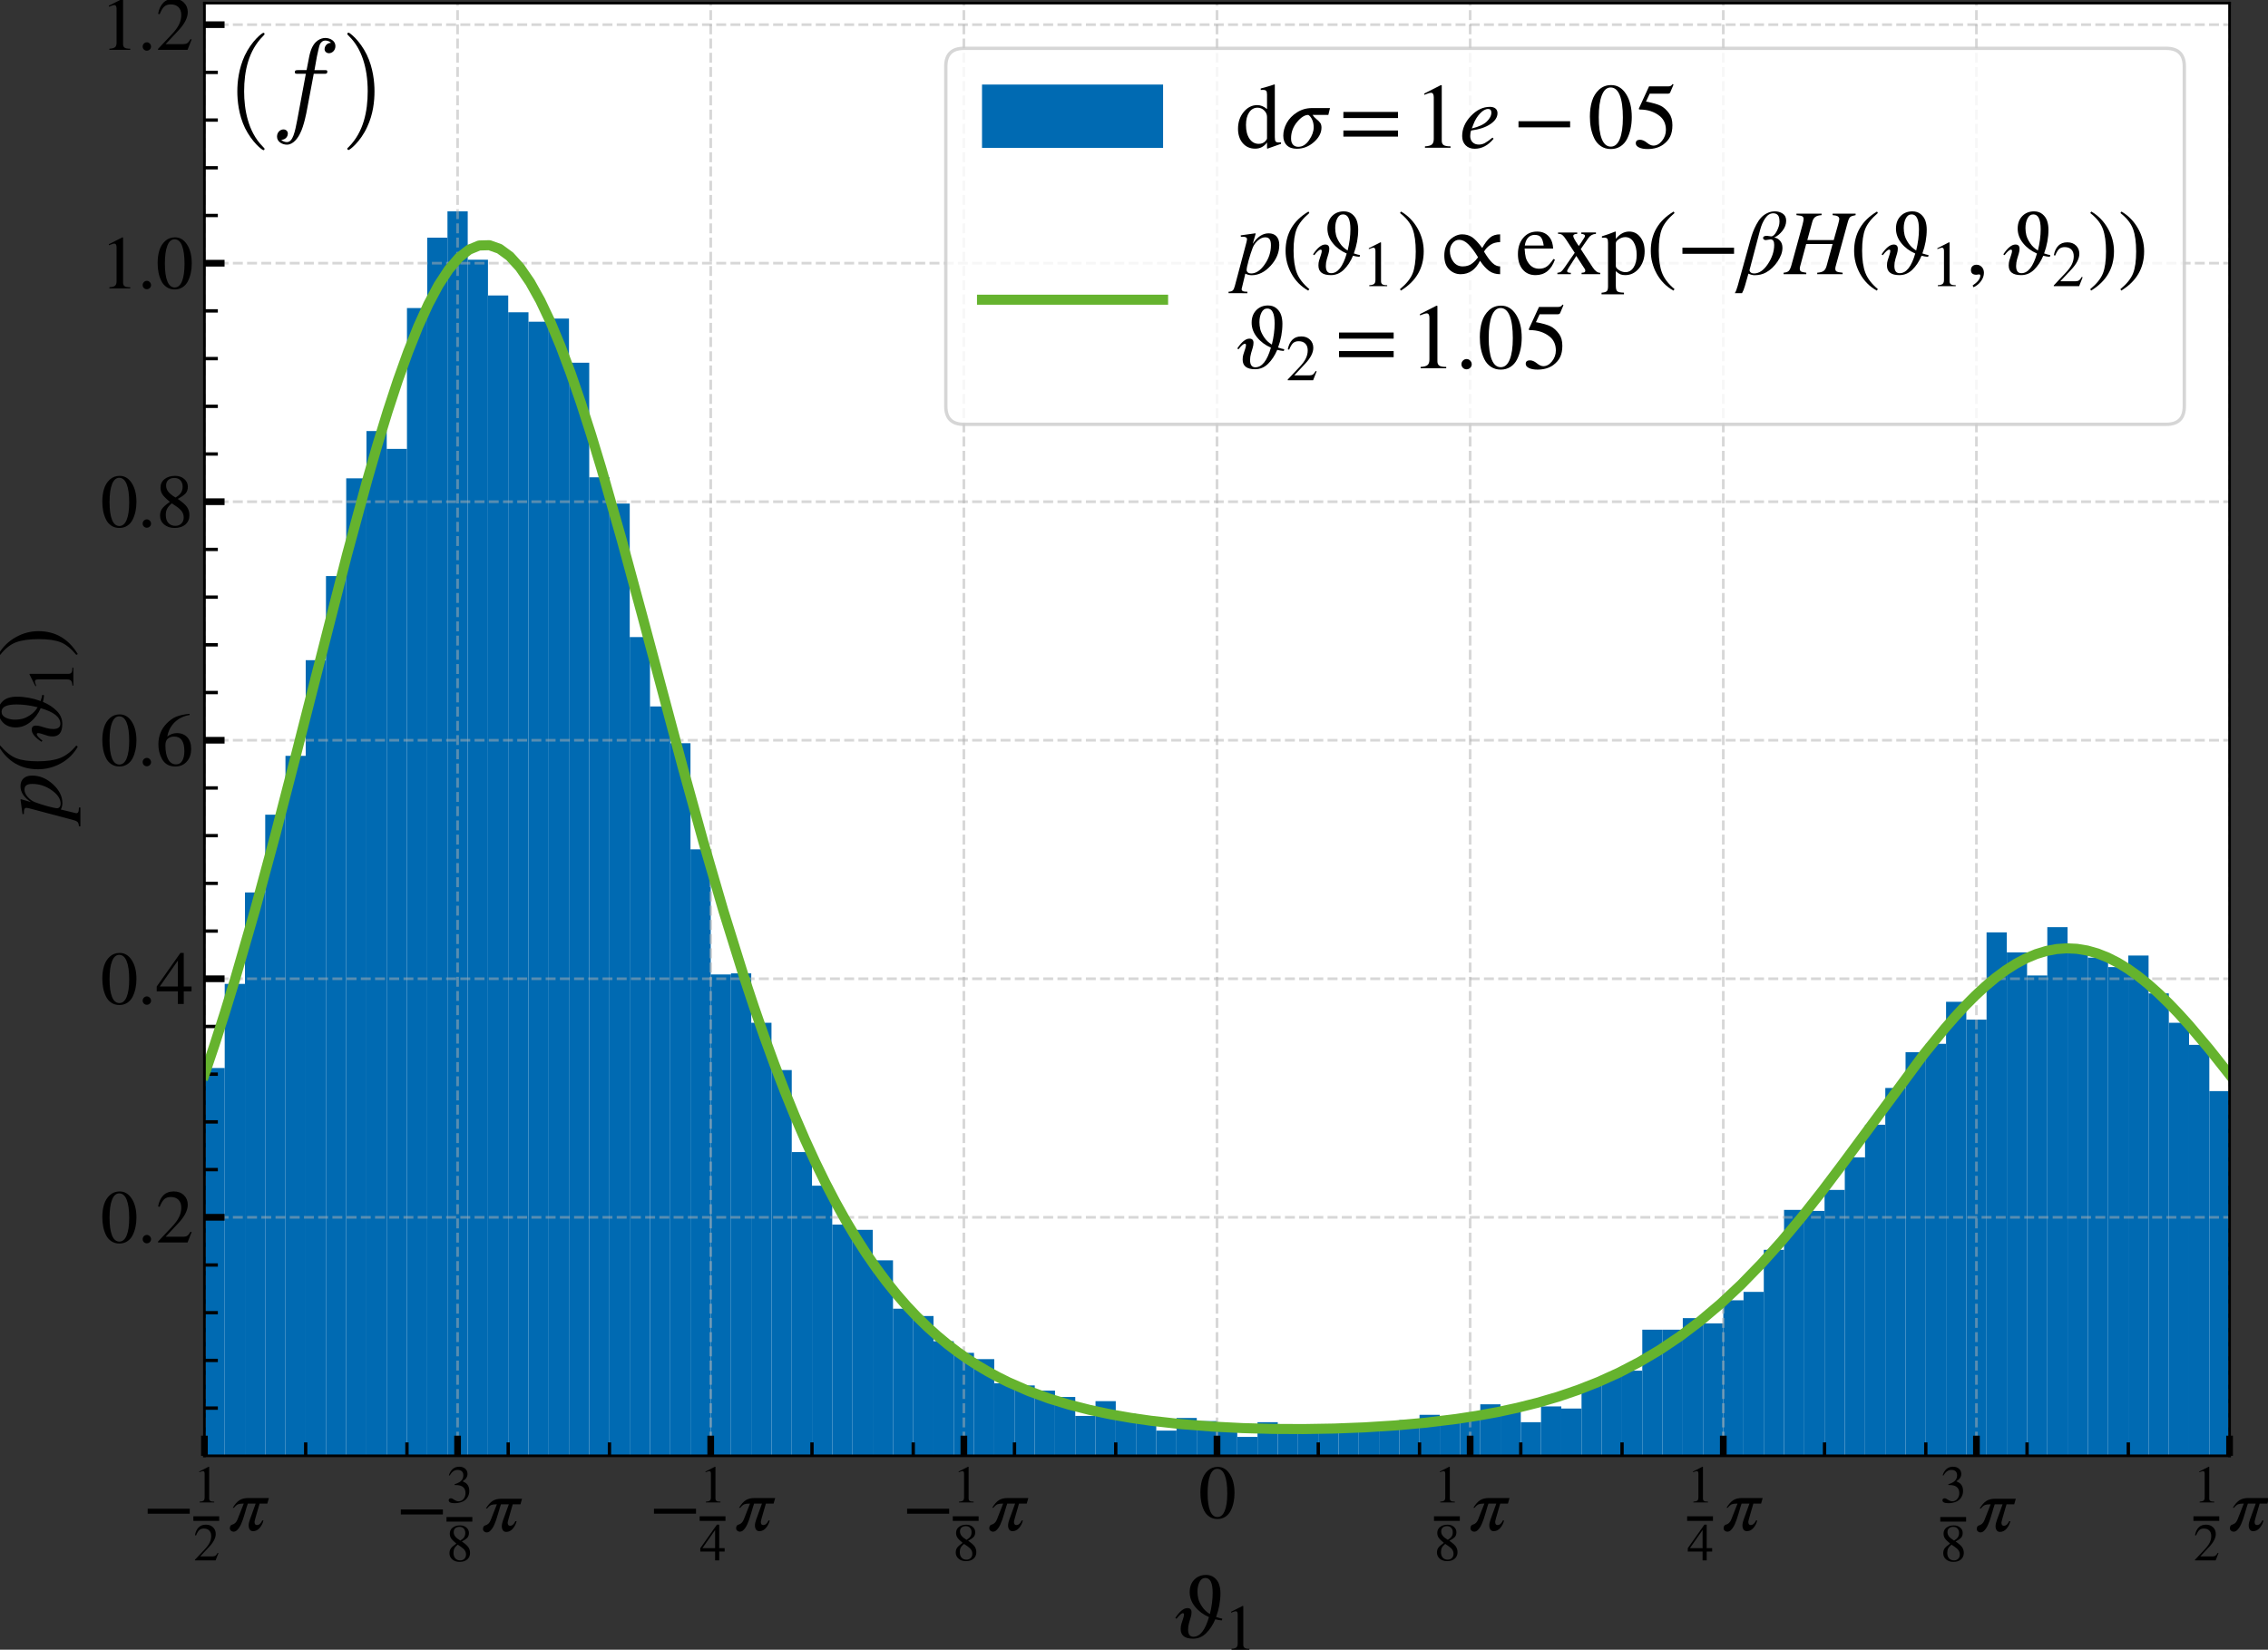 <?xml version="1.0" encoding="UTF-8" standalone="no"?>
<svg
   width="676.39pt"
   height="492.06pt"
   viewBox="0 0 676.39 492.06"
   version="1.1"
   id="svg1036"
   sodipodi:docname="eq-dist-0.00001-svg.svg"
   inkscape:version="1.1.2 (0a00cf5339, 2022-02-04)"
   xmlns:inkscape="http://www.inkscape.org/namespaces/inkscape"
   xmlns:sodipodi="http://sodipodi.sourceforge.net/DTD/sodipodi-0.dtd"
   xmlns:xlink="http://www.w3.org/1999/xlink"
   xmlns="http://www.w3.org/2000/svg"
   xmlns:svg="http://www.w3.org/2000/svg"
   xmlns:rdf="http://www.w3.org/1999/02/22-rdf-syntax-ns#"
   xmlns:cc="http://creativecommons.org/ns#"
   xmlns:dc="http://purl.org/dc/elements/1.1/">
  <rect x="0" y="0" width="676.39" height="492.06" fill="#333333" stroke="none"/>
  <sodipodi:namedview
     id="namedview1038"
     pagecolor="#ffffff"
     bordercolor="#666666"
     borderopacity="1.0"
     inkscape:pageshadow="2"
     inkscape:pageopacity="0.0"
     inkscape:pagecheckerboard="0"
     inkscape:document-units="pt"
     showgrid="false"
     inkscape:zoom="0.85736697"
     inkscape:cx="472.95967"
     inkscape:cy="364.48803"
     inkscape:window-width="2490"
     inkscape:window-height="1376"
     inkscape:window-x="70"
     inkscape:window-y="27"
     inkscape:window-maximized="1"
     inkscape:current-layer="svg1036" />
  <defs
     id="defs6">
    <style
       type="text/css"
       id="style4">*{stroke-linejoin: round; stroke-linecap: butt}</style>
  </defs>
  <g
     id="patch_2"
     transform="translate(-44.271,-42.213)">
    <path
       d="M 105.24,476.437 H 709.2 V 43.133 H 105.24 Z"
       style="fill:#ffffff"
       id="path11" />
  </g>
  <g
     id="patch_3"
     transform="translate(-44.271,-42.213)">
    <path
       d="m 105.247,476.437 h 6.04 V 360.758 h -6.04 z"
       clip-path="url(#p4897066263)"
       style="fill:#006ab2"
       id="path14" />
  </g>
  <g
     id="patch_4"
     transform="translate(-44.271,-42.213)">
    <path
       d="m 111.286,476.437 h 6.04 V 335.678 h -6.04 z"
       clip-path="url(#p4897066263)"
       style="fill:#006ab2"
       id="path17" />
  </g>
  <g
     id="patch_5"
     transform="translate(-44.271,-42.213)">
    <path
       d="m 117.326,476.437 h 6.04 V 308.404 h -6.04 z"
       clip-path="url(#p4897066263)"
       style="fill:#006ab2"
       id="path20" />
  </g>
  <g
     id="patch_6"
     transform="translate(-44.271,-42.213)">
    <path
       d="m 123.366,476.437 h 6.04 v -191.231 h -6.04 z"
       clip-path="url(#p4897066263)"
       style="fill:#006ab2"
       id="path23" />
  </g>
  <g
     id="patch_7"
     transform="translate(-44.271,-42.213)">
    <path
       d="m 129.405,476.437 h 6.04 V 267.65 h -6.04 z"
       clip-path="url(#p4897066263)"
       style="fill:#006ab2"
       id="path26" />
  </g>
  <g
     id="patch_8"
     transform="translate(-44.271,-42.213)">
    <path
       d="m 135.445,476.437 h 6.04 V 239.122 h -6.04 z"
       clip-path="url(#p4897066263)"
       style="fill:#006ab2"
       id="path29" />
  </g>
  <g
     id="patch_9"
     transform="translate(-44.271,-42.213)">
    <path
       d="m 141.484,476.437 h 6.04 V 214.043 h -6.04 z"
       clip-path="url(#p4897066263)"
       style="fill:#006ab2"
       id="path32" />
  </g>
  <g
     id="patch_10"
     transform="translate(-44.271,-42.213)">
    <path
       d="m 147.524,476.437 h 6.04 V 184.888 h -6.04 z"
       clip-path="url(#p4897066263)"
       style="fill:#006ab2"
       id="path35" />
  </g>
  <g
     id="patch_11"
     transform="translate(-44.271,-42.213)">
    <path
       d="m 153.563,476.437 h 6.04 V 170.781 h -6.04 z"
       clip-path="url(#p4897066263)"
       style="fill:#006ab2"
       id="path38" />
  </g>
  <g
     id="patch_12"
     transform="translate(-44.271,-42.213)">
    <path
       d="m 159.603,476.437 h 6.04 V 176.11 h -6.04 z"
       clip-path="url(#p4897066263)"
       style="fill:#006ab2"
       id="path41" />
  </g>
  <g
     id="patch_13"
     transform="translate(-44.271,-42.213)">
    <path
       d="m 165.642,476.437 h 6.04 V 134.102 h -6.04 z"
       clip-path="url(#p4897066263)"
       style="fill:#006ab2"
       id="path44" />
  </g>
  <g
     id="patch_14"
     transform="translate(-44.271,-42.213)">
    <path
       d="m 171.682,476.437 h 6.04 v -363.339 h -6.04 z"
       clip-path="url(#p4897066263)"
       style="fill:#006ab2"
       id="path47" />
  </g>
  <g
     id="patch_15"
     transform="translate(-44.271,-42.213)">
    <path
       d="m 177.721,476.437 h 6.04 V 105.26 h -6.04 z"
       clip-path="url(#p4897066263)"
       style="fill:#006ab2"
       id="path50" />
  </g>
  <g
     id="patch_16"
     transform="translate(-44.271,-42.213)">
    <path
       d="m 183.761,476.437 h 6.04 V 119.681 h -6.04 z"
       clip-path="url(#p4897066263)"
       style="fill:#006ab2"
       id="path53" />
  </g>
  <g
     id="patch_17"
     transform="translate(-44.271,-42.213)">
    <path
       d="m 189.8,476.437 h 6.04 V 130.34 h -6.04 z"
       clip-path="url(#p4897066263)"
       style="fill:#006ab2"
       id="path56" />
  </g>
  <g
     id="patch_18"
     transform="translate(-44.271,-42.213)">
    <path
       d="m 195.84,476.437 h 6.04 V 135.356 h -6.04 z"
       clip-path="url(#p4897066263)"
       style="fill:#006ab2"
       id="path59" />
  </g>
  <g
     id="patch_19"
     transform="translate(-44.271,-42.213)">
    <path
       d="m 201.88,476.437 h 6.04 V 138.177 h -6.04 z"
       clip-path="url(#p4897066263)"
       style="fill:#006ab2"
       id="path62" />
  </g>
  <g
     id="patch_20"
     transform="translate(-44.271,-42.213)">
    <path
       d="m 207.919,476.437 h 6.04 V 137.237 h -6.04 z"
       clip-path="url(#p4897066263)"
       style="fill:#006ab2"
       id="path65" />
  </g>
  <g
     id="patch_21"
     transform="translate(-44.271,-42.213)">
    <path
       d="m 213.959,476.437 h 6.04 V 150.403 h -6.04 z"
       clip-path="url(#p4897066263)"
       style="fill:#006ab2"
       id="path68" />
  </g>
  <g
     id="patch_22"
     transform="translate(-44.271,-42.213)">
    <path
       d="m 219.998,476.437 h 6.04 V 184.574 h -6.04 z"
       clip-path="url(#p4897066263)"
       style="fill:#006ab2"
       id="path71" />
  </g>
  <g
     id="patch_23"
     transform="translate(-44.271,-42.213)">
    <path
       d="m 226.038,476.437 h 6.04 V 192.412 h -6.04 z"
       clip-path="url(#p4897066263)"
       style="fill:#006ab2"
       id="path74" />
  </g>
  <g
     id="patch_24"
     transform="translate(-44.271,-42.213)">
    <path
       d="m 232.077,476.437 h 6.04 V 232.225 h -6.04 z"
       clip-path="url(#p4897066263)"
       style="fill:#006ab2"
       id="path77" />
  </g>
  <g
     id="patch_25"
     transform="translate(-44.271,-42.213)">
    <path
       d="m 238.117,476.437 h 6.04 V 252.916 h -6.04 z"
       clip-path="url(#p4897066263)"
       style="fill:#006ab2"
       id="path80" />
  </g>
  <g
     id="patch_26"
     transform="translate(-44.271,-42.213)">
    <path
       d="m 244.156,476.437 h 6.04 V 263.888 h -6.04 z"
       clip-path="url(#p4897066263)"
       style="fill:#006ab2"
       id="path83" />
  </g>
  <g
     id="patch_27"
     transform="translate(-44.271,-42.213)">
    <path
       d="m 250.196,476.437 h 6.04 V 295.551 h -6.04 z"
       clip-path="url(#p4897066263)"
       style="fill:#006ab2"
       id="path86" />
  </g>
  <g
     id="patch_28"
     transform="translate(-44.271,-42.213)">
    <path
       d="m 256.235,476.437 h 6.04 V 332.857 h -6.04 z"
       clip-path="url(#p4897066263)"
       style="fill:#006ab2"
       id="path89" />
  </g>
  <g
     id="patch_29"
     transform="translate(-44.271,-42.213)">
    <path
       d="m 262.275,476.437 h 6.04 V 332.543 h -6.04 z"
       clip-path="url(#p4897066263)"
       style="fill:#006ab2"
       id="path92" />
  </g>
  <g
     id="patch_30"
     transform="translate(-44.271,-42.213)">
    <path
       d="m 268.314,476.437 h 6.04 V 347.277 h -6.04 z"
       clip-path="url(#p4897066263)"
       style="fill:#006ab2"
       id="path95" />
  </g>
  <g
     id="patch_31"
     transform="translate(-44.271,-42.213)">
    <path
       d="m 274.354,476.437 h 6.04 V 361.385 h -6.04 z"
       clip-path="url(#p4897066263)"
       style="fill:#006ab2"
       id="path98" />
  </g>
  <g
     id="patch_32"
     transform="translate(-44.271,-42.213)">
    <path
       d="m 280.394,476.437 h 6.04 v -90.6 h -6.04 z"
       clip-path="url(#p4897066263)"
       style="fill:#006ab2"
       id="path101" />
  </g>
  <g
     id="patch_33"
     transform="translate(-44.271,-42.213)">
    <path
       d="m 286.433,476.437 h 6.04 v -80.568 h -6.04 z"
       clip-path="url(#p4897066263)"
       style="fill:#006ab2"
       id="path104" />
  </g>
  <g
     id="patch_34"
     transform="translate(-44.271,-42.213)">
    <path
       d="m 292.473,476.437 h 6.04 v -68.969 h -6.04 z"
       clip-path="url(#p4897066263)"
       style="fill:#006ab2"
       id="path107" />
  </g>
  <g
     id="patch_35"
     transform="translate(-44.271,-42.213)">
    <path
       d="m 298.512,476.437 h 6.04 v -67.401 h -6.04 z"
       clip-path="url(#p4897066263)"
       style="fill:#006ab2"
       id="path110" />
  </g>
  <g
     id="patch_36"
     transform="translate(-44.271,-42.213)">
    <path
       d="m 304.552,476.437 h 6.04 v -58.31 h -6.04 z"
       clip-path="url(#p4897066263)"
       style="fill:#006ab2"
       id="path113" />
  </g>
  <g
     id="patch_37"
     transform="translate(-44.271,-42.213)">
    <path
       d="m 310.591,476.437 h 6.04 v -43.889 h -6.04 z"
       clip-path="url(#p4897066263)"
       style="fill:#006ab2"
       id="path116" />
  </g>
  <g
     id="patch_38"
     transform="translate(-44.271,-42.213)">
    <path
       d="m 316.631,476.437 h 6.04 v -41.695 h -6.04 z"
       clip-path="url(#p4897066263)"
       style="fill:#006ab2"
       id="path119" />
  </g>
  <g
     id="patch_39"
     transform="translate(-44.271,-42.213)">
    <path
       d="m 322.67,476.437 h 6.04 v -34.171 h -6.04 z"
       clip-path="url(#p4897066263)"
       style="fill:#006ab2"
       id="path122" />
  </g>
  <g
     id="patch_40"
     transform="translate(-44.271,-42.213)">
    <path
       d="m 328.71,476.437 h 6.04 v -30.722 h -6.04 z"
       clip-path="url(#p4897066263)"
       style="fill:#006ab2"
       id="path125" />
  </g>
  <g
     id="patch_41"
     transform="translate(-44.271,-42.213)">
    <path
       d="m 334.749,476.437 h 6.04 v -28.841 h -6.04 z"
       clip-path="url(#p4897066263)"
       style="fill:#006ab2"
       id="path128" />
  </g>
  <g
     id="patch_42"
     transform="translate(-44.271,-42.213)">
    <path
       d="m 340.789,476.437 h 6.04 v -21.631 h -6.04 z"
       clip-path="url(#p4897066263)"
       style="fill:#006ab2"
       id="path131" />
  </g>
  <g
     id="patch_43"
     transform="translate(-44.271,-42.213)">
    <path
       d="m 346.828,476.437 h 6.04 v -21.004 h -6.04 z"
       clip-path="url(#p4897066263)"
       style="fill:#006ab2"
       id="path134" />
  </g>
  <g
     id="patch_44"
     transform="translate(-44.271,-42.213)">
    <path
       d="m 352.868,476.437 h 6.04 v -19.437 h -6.04 z"
       clip-path="url(#p4897066263)"
       style="fill:#006ab2"
       id="path137" />
  </g>
  <g
     id="patch_45"
     transform="translate(-44.271,-42.213)">
    <path
       d="m 358.908,476.437 h 6.04 v -17.556 h -6.04 z"
       clip-path="url(#p4897066263)"
       style="fill:#006ab2"
       id="path140" />
  </g>
  <g
     id="patch_46"
     transform="translate(-44.271,-42.213)">
    <path
       d="m 364.947,476.437 h 6.04 v -11.913 h -6.04 z"
       clip-path="url(#p4897066263)"
       style="fill:#006ab2"
       id="path143" />
  </g>
  <g
     id="patch_47"
     transform="translate(-44.271,-42.213)">
    <path
       d="m 370.987,476.437 h 6.04 v -16.302 h -6.04 z"
       clip-path="url(#p4897066263)"
       style="fill:#006ab2"
       id="path146" />
  </g>
  <g
     id="patch_48"
     transform="translate(-44.271,-42.213)">
    <path
       d="m 377.026,476.437 h 6.04 v -12.54 h -6.04 z"
       clip-path="url(#p4897066263)"
       style="fill:#006ab2"
       id="path149" />
  </g>
  <g
     id="patch_49"
     transform="translate(-44.271,-42.213)">
    <path
       d="m 383.066,476.437 h 6.04 V 465.778 h -6.04 z"
       clip-path="url(#p4897066263)"
       style="fill:#006ab2"
       id="path152" />
  </g>
  <g
     id="patch_50"
     transform="translate(-44.271,-42.213)">
    <path
       d="m 389.105,476.437 h 6.04 v -7.524 h -6.04 z"
       clip-path="url(#p4897066263)"
       style="fill:#006ab2"
       id="path155" />
  </g>
  <g
     id="patch_51"
     transform="translate(-44.271,-42.213)">
    <path
       d="m 395.145,476.437 h 6.04 v -11.286 h -6.04 z"
       clip-path="url(#p4897066263)"
       style="fill:#006ab2"
       id="path158" />
  </g>
  <g
     id="patch_52"
     transform="translate(-44.271,-42.213)">
    <path
       d="m 401.184,476.437 h 6.04 V 466.091 h -6.04 z"
       clip-path="url(#p4897066263)"
       style="fill:#006ab2"
       id="path161" />
  </g>
  <g
     id="patch_53"
     transform="translate(-44.271,-42.213)">
    <path
       d="m 407.224,476.437 h 6.04 v -8.151 h -6.04 z"
       clip-path="url(#p4897066263)"
       style="fill:#006ab2"
       id="path164" />
  </g>
  <g
     id="patch_54"
     transform="translate(-44.271,-42.213)">
    <path
       d="m 413.263,476.437 h 6.04 v -5.643 h -6.04 z"
       clip-path="url(#p4897066263)"
       style="fill:#006ab2"
       id="path167" />
  </g>
  <g
     id="patch_55"
     transform="translate(-44.271,-42.213)">
    <path
       d="m 419.303,476.437 h 6.04 v -10.032 h -6.04 z"
       clip-path="url(#p4897066263)"
       style="fill:#006ab2"
       id="path170" />
  </g>
  <g
     id="patch_56"
     transform="translate(-44.271,-42.213)">
    <path
       d="m 425.342,476.437 h 6.04 v -8.151 h -6.04 z"
       clip-path="url(#p4897066263)"
       style="fill:#006ab2"
       id="path173" />
  </g>
  <g
     id="patch_57"
     transform="translate(-44.271,-42.213)">
    <path
       d="m 431.382,476.437 h 6.04 v -9.091 h -6.04 z"
       clip-path="url(#p4897066263)"
       style="fill:#006ab2"
       id="path176" />
  </g>
  <g
     id="patch_58"
     transform="translate(-44.271,-42.213)">
    <path
       d="m 437.422,476.437 h 6.04 v -8.151 h -6.04 z"
       clip-path="url(#p4897066263)"
       style="fill:#006ab2"
       id="path179" />
  </g>
  <g
     id="patch_59"
     transform="translate(-44.271,-42.213)">
    <path
       d="m 443.461,476.437 h 6.04 v -9.091 h -6.04 z"
       clip-path="url(#p4897066263)"
       style="fill:#006ab2"
       id="path182" />
  </g>
  <g
     id="patch_60"
     transform="translate(-44.271,-42.213)">
    <path
       d="m 449.501,476.437 h 6.04 v -7.837 h -6.04 z"
       clip-path="url(#p4897066263)"
       style="fill:#006ab2"
       id="path185" />
  </g>
  <g
     id="patch_61"
     transform="translate(-44.271,-42.213)">
    <path
       d="m 455.54,476.437 h 6.04 v -9.405 h -6.04 z"
       clip-path="url(#p4897066263)"
       style="fill:#006ab2"
       id="path188" />
  </g>
  <g
     id="patch_62"
     transform="translate(-44.271,-42.213)">
    <path
       d="m 461.58,476.437 h 6.04 V 465.778 h -6.04 z"
       clip-path="url(#p4897066263)"
       style="fill:#006ab2"
       id="path191" />
  </g>
  <g
     id="patch_63"
     transform="translate(-44.271,-42.213)">
    <path
       d="m 467.619,476.437 h 6.04 v -12.226 h -6.04 z"
       clip-path="url(#p4897066263)"
       style="fill:#006ab2"
       id="path194" />
  </g>
  <g
     id="patch_64"
     transform="translate(-44.271,-42.213)">
    <path
       d="m 473.659,476.437 h 6.04 v -9.718 h -6.04 z"
       clip-path="url(#p4897066263)"
       style="fill:#006ab2"
       id="path197" />
  </g>
  <g
     id="patch_65"
     transform="translate(-44.271,-42.213)">
    <path
       d="m 479.698,476.437 h 6.04 v -12.226 h -6.04 z"
       clip-path="url(#p4897066263)"
       style="fill:#006ab2"
       id="path200" />
  </g>
  <g
     id="patch_66"
     transform="translate(-44.271,-42.213)">
    <path
       d="m 485.738,476.437 h 6.04 V 461.076 h -6.04 z"
       clip-path="url(#p4897066263)"
       style="fill:#006ab2"
       id="path203" />
  </g>
  <g
     id="patch_67"
     transform="translate(-44.271,-42.213)">
    <path
       d="m 491.777,476.437 h 6.04 v -13.167 h -6.04 z"
       clip-path="url(#p4897066263)"
       style="fill:#006ab2"
       id="path206" />
  </g>
  <g
     id="patch_68"
     transform="translate(-44.271,-42.213)">
    <path
       d="m 497.817,476.437 h 6.04 v -10.032 h -6.04 z"
       clip-path="url(#p4897066263)"
       style="fill:#006ab2"
       id="path209" />
  </g>
  <g
     id="patch_69"
     transform="translate(-44.271,-42.213)">
    <path
       d="m 503.856,476.437 h 6.04 v -14.734 h -6.04 z"
       clip-path="url(#p4897066263)"
       style="fill:#006ab2"
       id="path212" />
  </g>
  <g
     id="patch_70"
     transform="translate(-44.271,-42.213)">
    <path
       d="m 509.896,476.437 h 6.04 v -14.107 h -6.04 z"
       clip-path="url(#p4897066263)"
       style="fill:#006ab2"
       id="path215" />
  </g>
  <g
     id="patch_71"
     transform="translate(-44.271,-42.213)">
    <path
       d="m 515.936,476.437 h 6.04 v -21.004 h -6.04 z"
       clip-path="url(#p4897066263)"
       style="fill:#006ab2"
       id="path218" />
  </g>
  <g
     id="patch_72"
     transform="translate(-44.271,-42.213)">
    <path
       d="m 521.975,476.437 h 6.04 v -23.826 h -6.04 z"
       clip-path="url(#p4897066263)"
       style="fill:#006ab2"
       id="path221" />
  </g>
  <g
     id="patch_73"
     transform="translate(-44.271,-42.213)">
    <path
       d="m 528.015,476.437 h 6.04 V 451.044 h -6.04 z"
       clip-path="url(#p4897066263)"
       style="fill:#006ab2"
       id="path224" />
  </g>
  <g
     id="patch_74"
     transform="translate(-44.271,-42.213)">
    <path
       d="m 534.054,476.437 h 6.04 v -37.619 h -6.04 z"
       clip-path="url(#p4897066263)"
       style="fill:#006ab2"
       id="path227" />
  </g>
  <g
     id="patch_75"
     transform="translate(-44.271,-42.213)">
    <path
       d="m 540.094,476.437 h 6.04 v -37.619 h -6.04 z"
       clip-path="url(#p4897066263)"
       style="fill:#006ab2"
       id="path230" />
  </g>
  <g
     id="patch_76"
     transform="translate(-44.271,-42.213)">
    <path
       d="m 546.133,476.437 h 6.04 v -41.068 h -6.04 z"
       clip-path="url(#p4897066263)"
       style="fill:#006ab2"
       id="path233" />
  </g>
  <g
     id="patch_77"
     transform="translate(-44.271,-42.213)">
    <path
       d="m 552.173,476.437 h 6.04 v -39.5 h -6.04 z"
       clip-path="url(#p4897066263)"
       style="fill:#006ab2"
       id="path236" />
  </g>
  <g
     id="patch_78"
     transform="translate(-44.271,-42.213)">
    <path
       d="m 558.212,476.437 h 6.04 v -46.397 h -6.04 z"
       clip-path="url(#p4897066263)"
       style="fill:#006ab2"
       id="path239" />
  </g>
  <g
     id="patch_79"
     transform="translate(-44.271,-42.213)">
    <path
       d="m 564.252,476.437 h 6.04 v -48.905 h -6.04 z"
       clip-path="url(#p4897066263)"
       style="fill:#006ab2"
       id="path242" />
  </g>
  <g
     id="patch_80"
     transform="translate(-44.271,-42.213)">
    <path
       d="m 570.291,476.437 h 6.04 v -61.445 h -6.04 z"
       clip-path="url(#p4897066263)"
       style="fill:#006ab2"
       id="path245" />
  </g>
  <g
     id="patch_81"
     transform="translate(-44.271,-42.213)">
    <path
       d="m 576.331,476.437 h 6.04 v -73.358 h -6.04 z"
       clip-path="url(#p4897066263)"
       style="fill:#006ab2"
       id="path248" />
  </g>
  <g
     id="patch_82"
     transform="translate(-44.271,-42.213)">
    <path
       d="m 582.37,476.437 h 6.04 v -73.044 h -6.04 z"
       clip-path="url(#p4897066263)"
       style="fill:#006ab2"
       id="path251" />
  </g>
  <g
     id="patch_83"
     transform="translate(-44.271,-42.213)">
    <path
       d="m 588.41,476.437 h 6.04 V 397.123 h -6.04 z"
       clip-path="url(#p4897066263)"
       style="fill:#006ab2"
       id="path254" />
  </g>
  <g
     id="patch_84"
     transform="translate(-44.271,-42.213)">
    <path
       d="m 594.449,476.437 h 6.04 V 387.405 h -6.04 z"
       clip-path="url(#p4897066263)"
       style="fill:#006ab2"
       id="path257" />
  </g>
  <g
     id="patch_85"
     transform="translate(-44.271,-42.213)">
    <path
       d="m 600.489,476.437 h 6.04 V 377.686 h -6.04 z"
       clip-path="url(#p4897066263)"
       style="fill:#006ab2"
       id="path260" />
  </g>
  <g
     id="patch_86"
     transform="translate(-44.271,-42.213)">
    <path
       d="m 606.529,476.437 h 6.04 V 366.714 h -6.04 z"
       clip-path="url(#p4897066263)"
       style="fill:#006ab2"
       id="path263" />
  </g>
  <g
     id="patch_87"
     transform="translate(-44.271,-42.213)">
    <path
       d="m 612.568,476.437 h 6.04 V 356.055 h -6.04 z"
       clip-path="url(#p4897066263)"
       style="fill:#006ab2"
       id="path266" />
  </g>
  <g
     id="patch_88"
     transform="translate(-44.271,-42.213)">
    <path
       d="m 618.608,476.437 h 6.04 v -122.889 h -6.04 z"
       clip-path="url(#p4897066263)"
       style="fill:#006ab2"
       id="path269" />
  </g>
  <g
     id="patch_89"
     transform="translate(-44.271,-42.213)">
    <path
       d="m 624.647,476.437 h 6.04 V 341.008 h -6.04 z"
       clip-path="url(#p4897066263)"
       style="fill:#006ab2"
       id="path272" />
  </g>
  <g
     id="patch_90"
     transform="translate(-44.271,-42.213)">
    <path
       d="m 630.687,476.437 h 6.04 V 346.337 h -6.04 z"
       clip-path="url(#p4897066263)"
       style="fill:#006ab2"
       id="path275" />
  </g>
  <g
     id="patch_91"
     transform="translate(-44.271,-42.213)">
    <path
       d="m 636.726,476.437 h 6.04 V 320.317 h -6.04 z"
       clip-path="url(#p4897066263)"
       style="fill:#006ab2"
       id="path278" />
  </g>
  <g
     id="patch_92"
     transform="translate(-44.271,-42.213)">
    <path
       d="m 642.766,476.437 h 6.04 V 326.273 h -6.04 z"
       clip-path="url(#p4897066263)"
       style="fill:#006ab2"
       id="path281" />
  </g>
  <g
     id="patch_93"
     transform="translate(-44.271,-42.213)">
    <path
       d="m 648.805,476.437 h 6.04 V 333.17 h -6.04 z"
       clip-path="url(#p4897066263)"
       style="fill:#006ab2"
       id="path284" />
  </g>
  <g
     id="patch_94"
     transform="translate(-44.271,-42.213)">
    <path
       d="m 654.845,476.437 h 6.04 V 318.75 h -6.04 z"
       clip-path="url(#p4897066263)"
       style="fill:#006ab2"
       id="path287" />
  </g>
  <g
     id="patch_95"
     transform="translate(-44.271,-42.213)">
    <path
       d="m 660.884,476.437 h 6.04 V 325.333 h -6.04 z"
       clip-path="url(#p4897066263)"
       style="fill:#006ab2"
       id="path290" />
  </g>
  <g
     id="patch_96"
     transform="translate(-44.271,-42.213)">
    <path
       d="m 666.924,476.437 h 6.04 V 327.841 h -6.04 z"
       clip-path="url(#p4897066263)"
       style="fill:#006ab2"
       id="path293" />
  </g>
  <g
     id="patch_97"
     transform="translate(-44.271,-42.213)">
    <path
       d="m 672.963,476.437 h 6.04 V 330.662 h -6.04 z"
       clip-path="url(#p4897066263)"
       style="fill:#006ab2"
       id="path296" />
  </g>
  <g
     id="patch_98"
     transform="translate(-44.271,-42.213)">
    <path
       d="m 679.003,476.437 h 6.04 V 327.214 h -6.04 z"
       clip-path="url(#p4897066263)"
       style="fill:#006ab2"
       id="path299" />
  </g>
  <g
     id="patch_99"
     transform="translate(-44.271,-42.213)">
    <path
       d="m 685.043,476.437 h 6.04 V 338.5 h -6.04 z"
       clip-path="url(#p4897066263)"
       style="fill:#006ab2"
       id="path302" />
  </g>
  <g
     id="patch_100"
     transform="translate(-44.271,-42.213)">
    <path
       d="m 691.082,476.437 h 6.04 V 347.277 h -6.04 z"
       clip-path="url(#p4897066263)"
       style="fill:#006ab2"
       id="path305" />
  </g>
  <g
     id="patch_101"
     transform="translate(-44.271,-42.213)">
    <path
       d="m 697.122,476.437 h 6.04 v -122.576 h -6.04 z"
       clip-path="url(#p4897066263)"
       style="fill:#006ab2"
       id="path308" />
  </g>
  <g
     id="patch_102"
     transform="translate(-44.271,-42.213)">
    <path
       d="m 703.161,476.437 h 6.04 V 367.654 h -6.04 z"
       clip-path="url(#p4897066263)"
       style="fill:#006ab2"
       id="path311" />
  </g>
  <g
     id="matplotlib.axis_1"
     transform="translate(-44.271,-42.213)">
    <g
       id="xtick_1">
      <g
         id="line2d_1">
        <path
           d="M 105.24,476.437 V 43.133"
           clip-path="url(#p4897066263)"
           style="fill:none;stroke:#b0b0b0;stroke-width:0.8;stroke-dasharray:2.96, 1.28;stroke-dashoffset:0;stroke-opacity:0.5"
           id="path314" />
      </g>
      <g
         id="line2d_2">
        <defs
           id="defs318">
          <path
             id="mc3f8a6582a"
             d="M 0,0 V -6"
             style="stroke:#000000;stroke-width:2" />
        </defs>
        <g
           id="g322">
          <use
             xlink:href="#mc3f8a6582a"
             x="105.24"
             y="476.437"
             style="stroke:#000000;stroke-width:2"
             id="use320"
             width="100%"
             height="100%" />
        </g>
      </g>
      <g
         id="text_1">
        <!-- $-\frac{1}{2} \pi$ -->
        <g
           transform="matrix(0.22,0,0,-0.22,86.87,498.857)"
           id="g341">
          <defs
             id="defs329">
            <path
               id="STIXGeneral-Regular-2212"
               d="M 3974,1408 H 410 v 422 h 3564 z"
               transform="scale(0.016)" />
            <path
               id="STIXGeneral-Regular-31"
               d="M 2522,0 H 755 v 96 q 352,19 480,131 128,112 128,381 v 2874 q 0,313 -192,313 -89,0 -288,-77 l -173,-64 v 90 l 1146,582 58,-19 V 486 q 0,-211 128,-301 128,-89 480,-89 z"
               transform="scale(0.016)" />
            <path
               id="STIXGeneral-Regular-32"
               d="M 3034,877 2688,0 H 186 v 77 l 1139,1209 q 448,468 640,858 192,390 192,806 0,429 -237,666 -237,237 -653,237 -345,0 -547,-180 -202,-179 -394,-652 l -134,32 q 109,595 438,934 330,339 893,339 531,0 857,-320 327,-320 327,-806 0,-723 -819,-1587 L 832,486 h 1498 q 211,0 335,83 125,84 279,346 z"
               transform="scale(0.016)" />
            <path
               id="STIXGeneral-Italic-3c0"
               d="m 3430,2739 -134,-473 h -653 q -19,-71 -141,-484 -121,-412 -205,-710 -83,-298 -83,-355 0,-269 199,-269 281,0 454,390 h 103 Q 2886,486 2652,208 2419,-70 2093,-70 q -192,0 -285,137 -93,138 -93,343 0,217 109,512 l 486,1344 H 1645 Q 1568,2061 1401,1469 1235,877 1068,512 902,147 672,-38 q -109,-77 -230,-77 -128,0 -224,83 -96,83 -96,198 0,263 192,314 320,83 460,448 l 525,1338 h -38 q -288,0 -442,-58 -153,-58 -345,-294 H 371 q 269,448 560,636 291,189 765,189 z"
               transform="scale(0.016)" />
          </defs>
          <use
             xlink:href="#STIXGeneral-Regular-2212"
             transform="translate(0,0.887)"
             id="use331"
             x="0"
             y="0"
             width="100%"
             height="100%" />
          <use
             xlink:href="#STIXGeneral-Regular-31"
             transform="matrix(0.7,0,0,0.7,68.5,38.684)"
             id="use333"
             x="0"
             y="0"
             width="100%"
             height="100%" />
          <use
             xlink:href="#STIXGeneral-Regular-32"
             transform="matrix(0.7,0,0,0.7,68.5,-39.881)"
             id="use335"
             x="0"
             y="0"
             width="100%"
             height="100%" />
          <use
             xlink:href="#STIXGeneral-Italic-3c0"
             transform="translate(116,0.887)"
             id="use337"
             x="0"
             y="0"
             width="100%"
             height="100%" />
          <path
             d="m 68.5,13.684 v 6.25 h 35 v -6.25 z"
             id="path339" />
        </g>
      </g>
    </g>
    <g
       id="xtick_2">
      <g
         id="line2d_3">
        <path
           d="M 180.735,476.437 V 43.133"
           clip-path="url(#p4897066263)"
           style="fill:none;stroke:#b0b0b0;stroke-width:0.8;stroke-dasharray:2.96, 1.28;stroke-dashoffset:0;stroke-opacity:0.5"
           id="path345" />
      </g>
      <g
         id="line2d_4">
        <g
           id="g350">
          <use
             xlink:href="#mc3f8a6582a"
             x="180.735"
             y="476.437"
             style="stroke:#000000;stroke-width:2"
             id="use348"
             width="100%"
             height="100%" />
        </g>
      </g>
      <g
         id="text_2">
        <!-- $-\frac{3}{8} \pi$ -->
        <g
           transform="matrix(0.22,0,0,-0.22,162.365,499.077)"
           id="g367">
          <defs
             id="defs355">
            <path
               id="STIXGeneral-Regular-33"
               d="m 390,3264 -102,26 q 147,480 460,758 314,278 794,278 448,0 723,-243 276,-243 276,-633 0,-525 -595,-884 352,-153 531,-339 281,-313 281,-825 0,-512 -294,-896 Q 2246,211 1840,60 1434,-90 979,-90 q -717,0 -717,365 0,103 77,167 77,64 186,64 160,0 390,-167 282,-198 551,-198 352,0 592,284 240,285 240,695 0,736 -666,928 -198,64 -653,64 v 90 q 359,121 538,230 518,294 518,858 0,320 -183,486 -182,166 -508,166 -576,0 -954,-678 z"
               transform="scale(0.016)" />
            <path
               id="STIXGeneral-Regular-38"
               d="m 2848,992 q 0,-493 -343,-788 -342,-294 -918,-294 -537,0 -883,294 -346,295 -346,750 0,339 166,579 167,240 666,592 -480,397 -637,640 -156,243 -156,563 0,454 348,726 349,272 893,272 468,0 772,-266 304,-265 304,-649 0,-352 -183,-563 -182,-211 -675,-474 576,-384 784,-685 208,-300 208,-697 z m -576,2419 q 0,333 -186,534 -185,202 -512,202 -326,0 -515,-170 -189,-169 -189,-464 0,-294 189,-534 189,-240 611,-489 327,192 464,406 138,214 138,515 z M 1734,1741 1357,1997 Q 1075,1766 960,1545 845,1325 845,1011 845,576 1065,333 1286,90 1658,90 q 313,0 508,195 196,195 196,509 0,288 -148,505 -147,218 -480,442 z"
               transform="scale(0.016)" />
          </defs>
          <use
             xlink:href="#STIXGeneral-Regular-2212"
             transform="translate(0,0.903)"
             id="use357"
             x="0"
             y="0"
             width="100%"
             height="100%" />
          <use
             xlink:href="#STIXGeneral-Regular-33"
             transform="matrix(0.7,0,0,0.7,68.5,39.684)"
             id="use359"
             x="0"
             y="0"
             width="100%"
             height="100%" />
          <use
             xlink:href="#STIXGeneral-Regular-38"
             transform="matrix(0.7,0,0,0.7,68.5,-39.866)"
             id="use361"
             x="0"
             y="0"
             width="100%"
             height="100%" />
          <use
             xlink:href="#STIXGeneral-Italic-3c0"
             transform="translate(116,0.903)"
             id="use363"
             x="0"
             y="0"
             width="100%"
             height="100%" />
          <path
             d="m 68.5,13.7 v 6.25 H 103.5 V 13.7 Z"
             id="path365" />
        </g>
      </g>
    </g>
    <g
       id="xtick_3">
      <g
         id="line2d_5">
        <path
           d="M 256.23,476.437 V 43.133"
           clip-path="url(#p4897066263)"
           style="fill:none;stroke:#b0b0b0;stroke-width:0.8;stroke-dasharray:2.96, 1.28;stroke-dashoffset:0;stroke-opacity:0.5"
           id="path371" />
      </g>
      <g
         id="line2d_6">
        <g
           id="g376">
          <use
             xlink:href="#mc3f8a6582a"
             x="256.23"
             y="476.437"
             style="stroke:#000000;stroke-width:2"
             id="use374"
             width="100%"
             height="100%" />
        </g>
      </g>
      <g
         id="text_3">
        <!-- $-\frac{1}{4} \pi$ -->
        <g
           transform="matrix(0.22,0,0,-0.22,237.86,498.857)"
           id="g392">
          <defs
             id="defs380">
            <path
               id="STIXGeneral-Regular-34"
               d="M 3027,1069 H 2368 V 0 H 1869 V 1069 H 77 v 409 l 2009,2848 h 282 V 1478 h 659 z M 1869,1478 V 3674 L 333,1478 Z"
               transform="scale(0.016)" />
          </defs>
          <use
             xlink:href="#STIXGeneral-Regular-2212"
             transform="translate(0,0.887)"
             id="use382"
             x="0"
             y="0"
             width="100%"
             height="100%" />
          <use
             xlink:href="#STIXGeneral-Regular-31"
             transform="matrix(0.7,0,0,0.7,68.5,38.684)"
             id="use384"
             x="0"
             y="0"
             width="100%"
             height="100%" />
          <use
             xlink:href="#STIXGeneral-Regular-34"
             transform="matrix(0.7,0,0,0.7,68.5,-39.881)"
             id="use386"
             x="0"
             y="0"
             width="100%"
             height="100%" />
          <use
             xlink:href="#STIXGeneral-Italic-3c0"
             transform="translate(116,0.887)"
             id="use388"
             x="0"
             y="0"
             width="100%"
             height="100%" />
          <path
             d="m 68.5,13.684 v 6.25 h 35 v -6.25 z"
             id="path390" />
        </g>
      </g>
    </g>
    <g
       id="xtick_4">
      <g
         id="line2d_7">
        <path
           d="M 331.725,476.437 V 43.133"
           clip-path="url(#p4897066263)"
           style="fill:none;stroke:#b0b0b0;stroke-width:0.8;stroke-dasharray:2.96, 1.28;stroke-dashoffset:0;stroke-opacity:0.5"
           id="path396" />
      </g>
      <g
         id="line2d_8">
        <g
           id="g401">
          <use
             xlink:href="#mc3f8a6582a"
             x="331.725"
             y="476.437"
             style="stroke:#000000;stroke-width:2"
             id="use399"
             width="100%"
             height="100%" />
        </g>
      </g>
      <g
         id="text_4">
        <!-- $-\frac{1}{8} \pi$ -->
        <g
           transform="matrix(0.22,0,0,-0.22,313.355,498.857)"
           id="g414">
          <use
             xlink:href="#STIXGeneral-Regular-2212"
             transform="translate(0,0.887)"
             id="use404"
             x="0"
             y="0"
             width="100%"
             height="100%" />
          <use
             xlink:href="#STIXGeneral-Regular-31"
             transform="matrix(0.7,0,0,0.7,68.5,38.684)"
             id="use406"
             x="0"
             y="0"
             width="100%"
             height="100%" />
          <use
             xlink:href="#STIXGeneral-Regular-38"
             transform="matrix(0.7,0,0,0.7,68.5,-39.881)"
             id="use408"
             x="0"
             y="0"
             width="100%"
             height="100%" />
          <use
             xlink:href="#STIXGeneral-Italic-3c0"
             transform="translate(116,0.887)"
             id="use410"
             x="0"
             y="0"
             width="100%"
             height="100%" />
          <path
             d="m 68.5,13.684 v 6.25 h 35 v -6.25 z"
             id="path412" />
        </g>
      </g>
    </g>
    <g
       id="xtick_5">
      <g
         id="line2d_9">
        <path
           d="M 407.22,476.437 V 43.133"
           clip-path="url(#p4897066263)"
           style="fill:none;stroke:#b0b0b0;stroke-width:0.8;stroke-dasharray:2.96, 1.28;stroke-dashoffset:0;stroke-opacity:0.5"
           id="path418" />
      </g>
      <g
         id="line2d_10">
        <g
           id="g423">
          <use
             xlink:href="#mc3f8a6582a"
             x="407.22"
             y="476.437"
             style="stroke:#000000;stroke-width:2"
             id="use421"
             width="100%"
             height="100%" />
        </g>
      </g>
      <g
         id="text_5">
        <!-- 0 -->
        <g
           transform="matrix(0.22,0,0,-0.22,401.72,494.962)"
           id="g431">
          <defs
             id="defs427">
            <path
               id="STIXGeneral-Regular-30"
               d="m 3046,2112 q 0,-429 -83,-810 Q 2880,922 2717,602 2554,282 2266,96 1978,-90 1600,-90 1210,-90 915,108 621,307 461,640 301,973 227,1350 q -73,378 -73,800 0,596 147,1072 147,477 489,790 343,314 836,314 627,0 1023,-614 397,-614 397,-1600 z m -614,-32 q 0,1011 -215,1545 -214,535 -630,535 -397,0 -608,-538 Q 768,3085 768,2106 768,1120 979,598 1190,77 1600,77 q 403,0 617,521 215,522 215,1482 z"
               transform="scale(0.016)" />
          </defs>
          <use
             xlink:href="#STIXGeneral-Regular-30"
             id="use429"
             x="0"
             y="0"
             width="100%"
             height="100%" />
        </g>
      </g>
    </g>
    <g
       id="xtick_6">
      <g
         id="line2d_11">
        <path
           d="M 482.715,476.437 V 43.133"
           clip-path="url(#p4897066263)"
           style="fill:none;stroke:#b0b0b0;stroke-width:0.8;stroke-dasharray:2.96, 1.28;stroke-dashoffset:0;stroke-opacity:0.5"
           id="path435" />
      </g>
      <g
         id="line2d_12">
        <g
           id="g440">
          <use
             xlink:href="#mc3f8a6582a"
             x="482.715"
             y="476.437"
             style="stroke:#000000;stroke-width:2"
             id="use438"
             width="100%"
             height="100%" />
        </g>
      </g>
      <g
         id="text_6">
        <!-- $\frac{1}{8} \pi$ -->
        <g
           transform="matrix(0.22,0,0,-0.22,471.935,498.857)"
           id="g451">
          <use
             xlink:href="#STIXGeneral-Regular-31"
             transform="matrix(0.7,0,0,0.7,0,38.684)"
             id="use443"
             x="0"
             y="0"
             width="100%"
             height="100%" />
          <use
             xlink:href="#STIXGeneral-Regular-38"
             transform="matrix(0.7,0,0,0.7,0,-39.881)"
             id="use445"
             x="0"
             y="0"
             width="100%"
             height="100%" />
          <use
             xlink:href="#STIXGeneral-Italic-3c0"
             transform="translate(47.5,0.887)"
             id="use447"
             x="0"
             y="0"
             width="100%"
             height="100%" />
          <path
             d="m 0,13.684 v 6.25 h 35 v -6.25 z"
             id="path449" />
        </g>
      </g>
    </g>
    <g
       id="xtick_7">
      <g
         id="line2d_13">
        <path
           d="M 558.21,476.437 V 43.133"
           clip-path="url(#p4897066263)"
           style="fill:none;stroke:#b0b0b0;stroke-width:0.8;stroke-dasharray:2.96, 1.28;stroke-dashoffset:0;stroke-opacity:0.5"
           id="path455" />
      </g>
      <g
         id="line2d_14">
        <g
           id="g460">
          <use
             xlink:href="#mc3f8a6582a"
             x="558.21"
             y="476.437"
             style="stroke:#000000;stroke-width:2"
             id="use458"
             width="100%"
             height="100%" />
        </g>
      </g>
      <g
         id="text_7">
        <!-- $\frac{1}{4} \pi$ -->
        <g
           transform="matrix(0.22,0,0,-0.22,547.43,498.857)"
           id="g471">
          <use
             xlink:href="#STIXGeneral-Regular-31"
             transform="matrix(0.7,0,0,0.7,0,38.684)"
             id="use463"
             x="0"
             y="0"
             width="100%"
             height="100%" />
          <use
             xlink:href="#STIXGeneral-Regular-34"
             transform="matrix(0.7,0,0,0.7,0,-39.881)"
             id="use465"
             x="0"
             y="0"
             width="100%"
             height="100%" />
          <use
             xlink:href="#STIXGeneral-Italic-3c0"
             transform="translate(47.5,0.887)"
             id="use467"
             x="0"
             y="0"
             width="100%"
             height="100%" />
          <path
             d="m 0,13.684 v 6.25 h 35 v -6.25 z"
             id="path469" />
        </g>
      </g>
    </g>
    <g
       id="xtick_8">
      <g
         id="line2d_15">
        <path
           d="M 633.705,476.437 V 43.133"
           clip-path="url(#p4897066263)"
           style="fill:none;stroke:#b0b0b0;stroke-width:0.8;stroke-dasharray:2.96, 1.28;stroke-dashoffset:0;stroke-opacity:0.5"
           id="path475" />
      </g>
      <g
         id="line2d_16">
        <g
           id="g480">
          <use
             xlink:href="#mc3f8a6582a"
             x="633.705"
             y="476.437"
             style="stroke:#000000;stroke-width:2"
             id="use478"
             width="100%"
             height="100%" />
        </g>
      </g>
      <g
         id="text_8">
        <!-- $\frac{3}{8} \pi$ -->
        <g
           transform="matrix(0.22,0,0,-0.22,622.925,499.077)"
           id="g491">
          <use
             xlink:href="#STIXGeneral-Regular-33"
             transform="matrix(0.7,0,0,0.7,0,39.684)"
             id="use483"
             x="0"
             y="0"
             width="100%"
             height="100%" />
          <use
             xlink:href="#STIXGeneral-Regular-38"
             transform="matrix(0.7,0,0,0.7,0,-39.866)"
             id="use485"
             x="0"
             y="0"
             width="100%"
             height="100%" />
          <use
             xlink:href="#STIXGeneral-Italic-3c0"
             transform="translate(47.5,0.903)"
             id="use487"
             x="0"
             y="0"
             width="100%"
             height="100%" />
          <path
             d="m 0,13.7 v 6.25 H 35 V 13.7 Z"
             id="path489" />
        </g>
      </g>
    </g>
    <g
       id="xtick_9">
      <g
         id="line2d_17">
        <path
           d="M 709.2,476.437 V 43.133"
           clip-path="url(#p4897066263)"
           style="fill:none;stroke:#b0b0b0;stroke-width:0.8;stroke-dasharray:2.96, 1.28;stroke-dashoffset:0;stroke-opacity:0.5"
           id="path495" />
      </g>
      <g
         id="line2d_18">
        <g
           id="g500">
          <use
             xlink:href="#mc3f8a6582a"
             x="709.2"
             y="476.437"
             style="stroke:#000000;stroke-width:2"
             id="use498"
             width="100%"
             height="100%" />
        </g>
      </g>
      <g
         id="text_9">
        <!-- $\frac{1}{2} \pi$ -->
        <g
           transform="matrix(0.22,0,0,-0.22,698.42,498.857)"
           id="g511">
          <use
             xlink:href="#STIXGeneral-Regular-31"
             transform="matrix(0.7,0,0,0.7,0,38.684)"
             id="use503"
             x="0"
             y="0"
             width="100%"
             height="100%" />
          <use
             xlink:href="#STIXGeneral-Regular-32"
             transform="matrix(0.7,0,0,0.7,0,-39.881)"
             id="use505"
             x="0"
             y="0"
             width="100%"
             height="100%" />
          <use
             xlink:href="#STIXGeneral-Italic-3c0"
             transform="translate(47.5,0.887)"
             id="use507"
             x="0"
             y="0"
             width="100%"
             height="100%" />
          <path
             d="m 0,13.684 v 6.25 h 35 v -6.25 z"
             id="path509" />
        </g>
      </g>
    </g>
    <g
       id="xtick_10">
      <g
         id="line2d_19">
        <defs
           id="defs516">
          <path
             id="mce2b4470ce"
             d="M 0,0 V -4"
             style="stroke:#000000" />
        </defs>
        <g
           id="g520">
          <use
             xlink:href="#mce2b4470ce"
             x="135.438"
             y="476.437"
             style="stroke:#000000"
             id="use518"
             width="100%"
             height="100%" />
        </g>
      </g>
    </g>
    <g
       id="xtick_11">
      <g
         id="line2d_20">
        <g
           id="g526">
          <use
             xlink:href="#mce2b4470ce"
             x="165.636"
             y="476.437"
             style="stroke:#000000"
             id="use524"
             width="100%"
             height="100%" />
        </g>
      </g>
    </g>
    <g
       id="xtick_12">
      <g
         id="line2d_21">
        <g
           id="g532">
          <use
             xlink:href="#mce2b4470ce"
             x="195.834"
             y="476.437"
             style="stroke:#000000"
             id="use530"
             width="100%"
             height="100%" />
        </g>
      </g>
    </g>
    <g
       id="xtick_13">
      <g
         id="line2d_22">
        <g
           id="g538">
          <use
             xlink:href="#mce2b4470ce"
             x="226.032"
             y="476.437"
             style="stroke:#000000"
             id="use536"
             width="100%"
             height="100%" />
        </g>
      </g>
    </g>
    <g
       id="xtick_14">
      <g
         id="line2d_23">
        <g
           id="g544">
          <use
             xlink:href="#mce2b4470ce"
             x="286.428"
             y="476.437"
             style="stroke:#000000"
             id="use542"
             width="100%"
             height="100%" />
        </g>
      </g>
    </g>
    <g
       id="xtick_15">
      <g
         id="line2d_24">
        <g
           id="g550">
          <use
             xlink:href="#mce2b4470ce"
             x="316.626"
             y="476.437"
             style="stroke:#000000"
             id="use548"
             width="100%"
             height="100%" />
        </g>
      </g>
    </g>
    <g
       id="xtick_16">
      <g
         id="line2d_25">
        <g
           id="g556">
          <use
             xlink:href="#mce2b4470ce"
             x="346.824"
             y="476.437"
             style="stroke:#000000"
             id="use554"
             width="100%"
             height="100%" />
        </g>
      </g>
    </g>
    <g
       id="xtick_17">
      <g
         id="line2d_26">
        <g
           id="g562">
          <use
             xlink:href="#mce2b4470ce"
             x="377.022"
             y="476.437"
             style="stroke:#000000"
             id="use560"
             width="100%"
             height="100%" />
        </g>
      </g>
    </g>
    <g
       id="xtick_18">
      <g
         id="line2d_27">
        <g
           id="g568">
          <use
             xlink:href="#mce2b4470ce"
             x="437.418"
             y="476.437"
             style="stroke:#000000"
             id="use566"
             width="100%"
             height="100%" />
        </g>
      </g>
    </g>
    <g
       id="xtick_19">
      <g
         id="line2d_28">
        <g
           id="g574">
          <use
             xlink:href="#mce2b4470ce"
             x="467.616"
             y="476.437"
             style="stroke:#000000"
             id="use572"
             width="100%"
             height="100%" />
        </g>
      </g>
    </g>
    <g
       id="xtick_20">
      <g
         id="line2d_29">
        <g
           id="g580">
          <use
             xlink:href="#mce2b4470ce"
             x="497.814"
             y="476.437"
             style="stroke:#000000"
             id="use578"
             width="100%"
             height="100%" />
        </g>
      </g>
    </g>
    <g
       id="xtick_21">
      <g
         id="line2d_30">
        <g
           id="g586">
          <use
             xlink:href="#mce2b4470ce"
             x="528.012"
             y="476.437"
             style="stroke:#000000"
             id="use584"
             width="100%"
             height="100%" />
        </g>
      </g>
    </g>
    <g
       id="xtick_22">
      <g
         id="line2d_31">
        <g
           id="g592">
          <use
             xlink:href="#mce2b4470ce"
             x="588.408"
             y="476.437"
             style="stroke:#000000"
             id="use590"
             width="100%"
             height="100%" />
        </g>
      </g>
    </g>
    <g
       id="xtick_23">
      <g
         id="line2d_32">
        <g
           id="g598">
          <use
             xlink:href="#mce2b4470ce"
             x="618.606"
             y="476.437"
             style="stroke:#000000"
             id="use596"
             width="100%"
             height="100%" />
        </g>
      </g>
    </g>
    <g
       id="xtick_24">
      <g
         id="line2d_33">
        <g
           id="g604">
          <use
             xlink:href="#mce2b4470ce"
             x="648.804"
             y="476.437"
             style="stroke:#000000"
             id="use602"
             width="100%"
             height="100%" />
        </g>
      </g>
    </g>
    <g
       id="xtick_25">
      <g
         id="line2d_34">
        <g
           id="g610">
          <use
             xlink:href="#mce2b4470ce"
             x="679.002"
             y="476.437"
             style="stroke:#000000"
             id="use608"
             width="100%"
             height="100%" />
        </g>
      </g>
    </g>
    <g
       id="text_10">
      <!-- $\vartheta_1$ -->
      <g
         transform="matrix(0.27,0,0,-0.27,394.26,530.757)"
         id="g621">
        <defs
           id="defs615">
          <path
             id="STIXGeneral-Italic-3d1"
             d="m 3366,1318 -32,-121 q -236,19 -454,77 -250,-589 -634,-964 -384,-374 -896,-374 -857,0 -857,666 0,192 45,339 l 134,416 q 51,153 51,249 0,90 -77,90 -140,0 -441,-384 l -83,58 q 448,678 838,678 282,0 282,-288 0,-160 -52,-333 l -115,-384 q -70,-249 -70,-473 0,-500 365,-500 684,0 1075,1357 -589,256 -960,717 -371,461 -371,1005 0,563 352,896 313,294 780,294 346,0 579,-195 234,-195 323,-467 90,-272 90,-599 0,-825 -300,-1644 268,-90 428,-116 z m -665,1780 q 0,1030 -506,1030 -262,0 -403,-279 -141,-278 -141,-662 0,-243 57,-486 58,-243 263,-554 205,-310 538,-509 192,775 192,1460 z"
             transform="scale(0.016)" />
        </defs>
        <use
           xlink:href="#STIXGeneral-Italic-3d1"
           transform="translate(0,0.203)"
           id="use617"
           x="0"
           y="0"
           width="100%"
           height="100%" />
        <use
           xlink:href="#STIXGeneral-Regular-31"
           transform="matrix(0.7,0,0,0.7,55.6,-13.025)"
           id="use619"
           x="0"
           y="0"
           width="100%"
           height="100%" />
      </g>
    </g>
  </g>
  <g
     id="ytick_1"
     transform="translate(-44.271,-42.213)">
    <g
       id="line2d_35">
      <path
         d="M 105.24,334.148 H 709.2"
         clip-path="url(#p4897066263)"
         style="fill:none;stroke:#b0b0b0;stroke-width:0.8;stroke-dasharray:2.96, 1.28;stroke-dashoffset:0;stroke-opacity:0.5"
         id="path625" />
    </g>
    <g
       id="line2d_36">
      <defs
         id="defs629">
        <path
           id="m61510d0d44"
           d="M 0,0 H 6"
           style="stroke:#000000;stroke-width:2" />
      </defs>
      <g
         id="g633">
        <use
           xlink:href="#m61510d0d44"
           x="105.24"
           y="334.148"
           style="stroke:#000000;stroke-width:2"
           id="use631"
           width="100%"
           height="100%" />
      </g>
    </g>
    <g
       id="text_11">
      <!-- 0.4 -->
      <g
         transform="matrix(0.22,0,0,-0.22,74.24,341.661)"
         id="g645">
        <defs
           id="defs637">
          <path
             id="STIXGeneral-Regular-2e"
             d="M 1158,275 Q 1158,134 1052,32 947,-70 800,-70 653,-70 550,32 448,134 448,281 q 0,148 105,253 106,106 253,106 141,0 246,-109 106,-109 106,-256 z"
             transform="scale(0.016)" />
        </defs>
        <use
           xlink:href="#STIXGeneral-Regular-30"
           id="use639"
           x="0"
           y="0"
           width="100%"
           height="100%" />
        <use
           xlink:href="#STIXGeneral-Regular-2e"
           x="50"
           id="use641"
           y="0"
           width="100%"
           height="100%" />
        <use
           xlink:href="#STIXGeneral-Regular-34"
           x="75"
           id="use643"
           y="0"
           width="100%"
           height="100%" />
      </g>
    </g>
  </g>
  <g
     id="ytick_2"
     transform="translate(-44.271,-42.213)">
    <g
       id="line2d_37">
      <path
         d="M 105.24,263.004 H 709.2"
         clip-path="url(#p4897066263)"
         style="fill:none;stroke:#b0b0b0;stroke-width:0.8;stroke-dasharray:2.96, 1.28;stroke-dashoffset:0;stroke-opacity:0.5"
         id="path649" />
    </g>
    <g
       id="line2d_38">
      <g
         id="g654">
        <use
           xlink:href="#m61510d0d44"
           x="105.24"
           y="263.004"
           style="stroke:#000000;stroke-width:2"
           id="use652"
           width="100%"
           height="100%" />
      </g>
    </g>
    <g
       id="text_12">
      <!-- 0.6 -->
      <g
         transform="matrix(0.22,0,0,-0.22,74.24,270.517)"
         id="g666">
        <defs
           id="defs658">
          <path
             id="STIXGeneral-Regular-36"
             d="m 2854,4378 13,-103 Q 2112,4154 1606,3664 1101,3174 973,2451 q 371,288 813,288 563,0 886,-359 323,-358 323,-978 Q 2995,774 2669,378 2291,-90 1651,-90 870,-90 518,557 218,1107 218,1786 q 0,1049 697,1766 397,410 816,579 419,170 1123,247 z M 2419,1203 q 0,1242 -864,1242 -320,0 -531,-170 -211,-169 -211,-573 0,-748 233,-1180 234,-432 676,-432 339,0 518,304 179,304 179,809 z"
             transform="scale(0.016)" />
        </defs>
        <use
           xlink:href="#STIXGeneral-Regular-30"
           id="use660"
           x="0"
           y="0"
           width="100%"
           height="100%" />
        <use
           xlink:href="#STIXGeneral-Regular-2e"
           x="50"
           id="use662"
           y="0"
           width="100%"
           height="100%" />
        <use
           xlink:href="#STIXGeneral-Regular-36"
           x="75"
           id="use664"
           y="0"
           width="100%"
           height="100%" />
      </g>
    </g>
  </g>
  <g
     id="ytick_3"
     transform="translate(-44.271,-42.213)">
    <g
       id="line2d_39">
      <path
         d="M 105.24,191.86 H 709.2"
         clip-path="url(#p4897066263)"
         style="fill:none;stroke:#b0b0b0;stroke-width:0.8;stroke-dasharray:2.96, 1.28;stroke-dashoffset:0;stroke-opacity:0.5"
         id="path670" />
    </g>
    <g
       id="line2d_40">
      <g
         id="g675">
        <use
           xlink:href="#m61510d0d44"
           x="105.24"
           y="191.86"
           style="stroke:#000000;stroke-width:2"
           id="use673"
           width="100%"
           height="100%" />
      </g>
    </g>
    <g
       id="text_13">
      <!-- 0.8 -->
      <g
         transform="matrix(0.22,0,0,-0.22,74.24,199.372)"
         id="g684">
        <use
           xlink:href="#STIXGeneral-Regular-30"
           id="use678"
           x="0"
           y="0"
           width="100%"
           height="100%" />
        <use
           xlink:href="#STIXGeneral-Regular-2e"
           x="50"
           id="use680"
           y="0"
           width="100%"
           height="100%" />
        <use
           xlink:href="#STIXGeneral-Regular-38"
           x="75"
           id="use682"
           y="0"
           width="100%"
           height="100%" />
      </g>
    </g>
  </g>
  <g
     id="ytick_4"
     transform="translate(-44.271,-42.213)">
    <g
       id="line2d_41">
      <path
         d="M 105.24,405.293 H 709.2"
         clip-path="url(#p4897066263)"
         style="fill:none;stroke:#b0b0b0;stroke-width:0.8;stroke-dasharray:2.96, 1.28;stroke-dashoffset:0;stroke-opacity:0.5"
         id="path688" />
    </g>
    <g
       id="line2d_42">
      <g
         id="g693">
        <use
           xlink:href="#m61510d0d44"
           x="105.24"
           y="405.293"
           style="stroke:#000000;stroke-width:2"
           id="use691"
           width="100%"
           height="100%" />
      </g>
    </g>
    <g
       id="text_14">
      <!-- 0.2 -->
      <g
         transform="matrix(0.22,0,0,-0.22,74.24,412.805)"
         id="g702">
        <use
           xlink:href="#STIXGeneral-Regular-30"
           id="use696"
           x="0"
           y="0"
           width="100%"
           height="100%" />
        <use
           xlink:href="#STIXGeneral-Regular-2e"
           x="50"
           id="use698"
           y="0"
           width="100%"
           height="100%" />
        <use
           xlink:href="#STIXGeneral-Regular-32"
           x="75"
           id="use700"
           y="0"
           width="100%"
           height="100%" />
      </g>
    </g>
  </g>
  <g
     id="ytick_5"
     transform="translate(-44.271,-42.213)">
    <g
       id="line2d_43">
      <path
         d="M 105.24,120.716 H 709.2"
         clip-path="url(#p4897066263)"
         style="fill:none;stroke:#b0b0b0;stroke-width:0.8;stroke-dasharray:2.96, 1.28;stroke-dashoffset:0;stroke-opacity:0.5"
         id="path706" />
    </g>
    <g
       id="line2d_44">
      <g
         id="g711">
        <use
           xlink:href="#m61510d0d44"
           x="105.24"
           y="120.716"
           style="stroke:#000000;stroke-width:2"
           id="use709"
           width="100%"
           height="100%" />
      </g>
    </g>
    <g
       id="text_15">
      <!-- 1.0 -->
      <g
         transform="matrix(0.22,0,0,-0.22,74.24,128.228)"
         id="g720">
        <use
           xlink:href="#STIXGeneral-Regular-31"
           id="use714"
           x="0"
           y="0"
           width="100%"
           height="100%" />
        <use
           xlink:href="#STIXGeneral-Regular-2e"
           x="50"
           id="use716"
           y="0"
           width="100%"
           height="100%" />
        <use
           xlink:href="#STIXGeneral-Regular-30"
           x="75"
           id="use718"
           y="0"
           width="100%"
           height="100%" />
      </g>
    </g>
  </g>
  <g
     id="ytick_6"
     transform="translate(-44.271,-42.213)">
    <g
       id="line2d_45">
      <path
         d="M 105.24,49.571 H 709.2"
         clip-path="url(#p4897066263)"
         style="fill:none;stroke:#b0b0b0;stroke-width:0.8;stroke-dasharray:2.96, 1.28;stroke-dashoffset:0;stroke-opacity:0.5"
         id="path724" />
    </g>
    <g
       id="line2d_46">
      <g
         id="g729">
        <use
           xlink:href="#m61510d0d44"
           x="105.24"
           y="49.571"
           style="stroke:#000000;stroke-width:2"
           id="use727"
           width="100%"
           height="100%" />
      </g>
    </g>
    <g
       id="text_16">
      <!-- 1.2 -->
      <g
         transform="matrix(0.22,0,0,-0.22,74.24,57.084)"
         id="g738">
        <use
           xlink:href="#STIXGeneral-Regular-31"
           id="use732"
           x="0"
           y="0"
           width="100%"
           height="100%" />
        <use
           xlink:href="#STIXGeneral-Regular-2e"
           x="50"
           id="use734"
           y="0"
           width="100%"
           height="100%" />
        <use
           xlink:href="#STIXGeneral-Regular-32"
           x="75"
           id="use736"
           y="0"
           width="100%"
           height="100%" />
      </g>
    </g>
  </g>
  <g
     id="ytick_7"
     transform="translate(-44.271,-42.213)">
    <g
       id="line2d_47">
      <defs
         id="defs743">
        <path
           id="mc9993e81e9"
           d="M 0,0 H 4"
           style="stroke:#000000" />
      </defs>
      <g
         id="g747">
        <use
           xlink:href="#mc9993e81e9"
           x="105.24"
           y="433.75"
           style="stroke:#000000"
           id="use745"
           width="100%"
           height="100%" />
      </g>
    </g>
  </g>
  <g
     id="ytick_8"
     transform="translate(-44.271,-42.213)">
    <g
       id="line2d_48">
      <g
         id="g753">
        <use
           xlink:href="#mc9993e81e9"
           x="105.24"
           y="391.064"
           style="stroke:#000000"
           id="use751"
           width="100%"
           height="100%" />
      </g>
    </g>
  </g>
  <g
     id="ytick_9"
     transform="translate(-44.271,-42.213)">
    <g
       id="line2d_49">
      <g
         id="g759">
        <use
           xlink:href="#mc9993e81e9"
           x="105.24"
           y="376.835"
           style="stroke:#000000"
           id="use757"
           width="100%"
           height="100%" />
      </g>
    </g>
  </g>
  <g
     id="ytick_10"
     transform="translate(-44.271,-42.213)">
    <g
       id="line2d_50">
      <g
         id="g765">
        <use
           xlink:href="#mc9993e81e9"
           x="105.24"
           y="362.606"
           style="stroke:#000000"
           id="use763"
           width="100%"
           height="100%" />
      </g>
    </g>
  </g>
  <g
     id="ytick_11"
     transform="translate(-44.271,-42.213)">
    <g
       id="line2d_51">
      <g
         id="g771">
        <use
           xlink:href="#mc9993e81e9"
           x="105.24"
           y="348.377"
           style="stroke:#000000"
           id="use769"
           width="100%"
           height="100%" />
      </g>
    </g>
  </g>
  <g
     id="ytick_12"
     transform="translate(-44.271,-42.213)">
    <g
       id="line2d_52">
      <g
         id="g777">
        <use
           xlink:href="#mc9993e81e9"
           x="105.24"
           y="319.919"
           style="stroke:#000000"
           id="use775"
           width="100%"
           height="100%" />
      </g>
    </g>
  </g>
  <g
     id="ytick_13"
     transform="translate(-44.271,-42.213)">
    <g
       id="line2d_53">
      <g
         id="g783">
        <use
           xlink:href="#mc9993e81e9"
           x="105.24"
           y="305.691"
           style="stroke:#000000"
           id="use781"
           width="100%"
           height="100%" />
      </g>
    </g>
  </g>
  <g
     id="ytick_14"
     transform="translate(-44.271,-42.213)">
    <g
       id="line2d_54">
      <g
         id="g789">
        <use
           xlink:href="#mc9993e81e9"
           x="105.24"
           y="291.462"
           style="stroke:#000000"
           id="use787"
           width="100%"
           height="100%" />
      </g>
    </g>
  </g>
  <g
     id="ytick_15"
     transform="translate(-44.271,-42.213)">
    <g
       id="line2d_55">
      <g
         id="g795">
        <use
           xlink:href="#mc9993e81e9"
           x="105.24"
           y="277.233"
           style="stroke:#000000"
           id="use793"
           width="100%"
           height="100%" />
      </g>
    </g>
  </g>
  <g
     id="ytick_16"
     transform="translate(-44.271,-42.213)">
    <g
       id="line2d_56">
      <g
         id="g801">
        <use
           xlink:href="#mc9993e81e9"
           x="105.24"
           y="177.631"
           style="stroke:#000000"
           id="use799"
           width="100%"
           height="100%" />
      </g>
    </g>
  </g>
  <g
     id="ytick_17"
     transform="translate(-44.271,-42.213)">
    <g
       id="line2d_57">
      <g
         id="g807">
        <use
           xlink:href="#mc9993e81e9"
           x="105.24"
           y="149.173"
           style="stroke:#000000"
           id="use805"
           width="100%"
           height="100%" />
      </g>
    </g>
  </g>
  <g
     id="ytick_18"
     transform="translate(-44.271,-42.213)">
    <g
       id="line2d_58">
      <g
         id="g813">
        <use
           xlink:href="#mc9993e81e9"
           x="105.24"
           y="92.258"
           style="stroke:#000000"
           id="use811"
           width="100%"
           height="100%" />
      </g>
    </g>
  </g>
  <g
     id="ytick_19"
     transform="translate(-44.271,-42.213)">
    <g
       id="line2d_59">
      <g
         id="g819">
        <use
           xlink:href="#mc9993e81e9"
           x="105.24"
           y="206.089"
           style="stroke:#000000"
           id="use817"
           width="100%"
           height="100%" />
      </g>
    </g>
  </g>
  <g
     id="ytick_20"
     transform="translate(-44.271,-42.213)">
    <g
       id="line2d_60">
      <g
         id="g825">
        <use
           xlink:href="#mc9993e81e9"
           x="105.24"
           y="234.546"
           style="stroke:#000000"
           id="use823"
           width="100%"
           height="100%" />
      </g>
    </g>
  </g>
  <g
     id="ytick_21"
     transform="translate(-44.271,-42.213)">
    <g
       id="line2d_61">
      <g
         id="g831">
        <use
           xlink:href="#mc9993e81e9"
           x="105.24"
           y="462.208"
           style="stroke:#000000"
           id="use829"
           width="100%"
           height="100%" />
      </g>
    </g>
  </g>
  <g
     id="ytick_22"
     transform="translate(-44.271,-42.213)">
    <g
       id="line2d_62">
      <g
         id="g837">
        <use
           xlink:href="#mc9993e81e9"
           x="105.24"
           y="419.521"
           style="stroke:#000000"
           id="use835"
           width="100%"
           height="100%" />
      </g>
    </g>
  </g>
  <g
     id="ytick_23"
     transform="translate(-44.271,-42.213)">
    <g
       id="line2d_63">
      <g
         id="g843">
        <use
           xlink:href="#mc9993e81e9"
           x="105.24"
           y="134.944"
           style="stroke:#000000"
           id="use841"
           width="100%"
           height="100%" />
      </g>
    </g>
  </g>
  <g
     id="ytick_24"
     transform="translate(-44.271,-42.213)">
    <g
       id="line2d_64">
      <g
         id="g849">
        <use
           xlink:href="#mc9993e81e9"
           x="105.24"
           y="106.487"
           style="stroke:#000000"
           id="use847"
           width="100%"
           height="100%" />
      </g>
    </g>
  </g>
  <g
     id="ytick_25"
     transform="translate(-44.271,-42.213)">
    <g
       id="line2d_65">
      <g
         id="g855">
        <use
           xlink:href="#mc9993e81e9"
           x="105.24"
           y="78.029"
           style="stroke:#000000"
           id="use853"
           width="100%"
           height="100%" />
      </g>
    </g>
  </g>
  <g
     id="ytick_26"
     transform="translate(-44.271,-42.213)">
    <g
       id="line2d_66">
      <g
         id="g861">
        <use
           xlink:href="#mc9993e81e9"
           x="105.24"
           y="163.402"
           style="stroke:#000000"
           id="use859"
           width="100%"
           height="100%" />
      </g>
    </g>
  </g>
  <g
     id="ytick_27"
     transform="translate(-44.271,-42.213)">
    <g
       id="line2d_67">
      <g
         id="g867">
        <use
           xlink:href="#mc9993e81e9"
           x="105.24"
           y="220.317"
           style="stroke:#000000"
           id="use865"
           width="100%"
           height="100%" />
      </g>
    </g>
  </g>
  <g
     id="ytick_28"
     transform="translate(-44.271,-42.213)">
    <g
       id="line2d_68">
      <g
         id="g873">
        <use
           xlink:href="#mc9993e81e9"
           x="105.24"
           y="248.775"
           style="stroke:#000000"
           id="use871"
           width="100%"
           height="100%" />
      </g>
    </g>
  </g>
  <g
     id="ytick_29"
     transform="translate(-44.271,-42.213)">
    <g
       id="line2d_69">
      <g
         id="g879">
        <use
           xlink:href="#mc9993e81e9"
           x="105.24"
           y="447.979"
           style="stroke:#000000"
           id="use877"
           width="100%"
           height="100%" />
      </g>
    </g>
  </g>
  <g
     id="ytick_30"
     transform="translate(-44.271,-42.213)">
    <g
       id="line2d_70">
      <g
         id="g885">
        <use
           xlink:href="#mc9993e81e9"
           x="105.24"
           y="63.8"
           style="stroke:#000000"
           id="use883"
           width="100%"
           height="100%" />
      </g>
    </g>
  </g>
  <g
     id="text_17"
     transform="rotate(-90,4.699,252.414)">
    <!-- $p(\vartheta_1)$ -->
    <g
       transform="matrix(0.27,0,0,-0.27,12.73,266.075)"
       id="g904">
      <defs
         id="defs892">
        <path
           id="STIXGeneral-Italic-70"
           d="m 1376,2739 -186,-640 q 480,723 1095,723 352,0 544,-211 192,-211 192,-589 0,-787 -599,-1440 Q 1824,-70 1120,-70 890,-70 678,38 422,-1018 422,-1024 q 0,-102 86,-144 87,-42 311,-42 v -102 H -480 v 102 q 205,7 292,90 86,83 143,314 l 736,2764 q 103,372 103,455 0,173 -282,173 H 371 l -13,96 999,140 q 32,0 32,-25 -7,-32 -13,-58 z m 1069,-736 q 0,282 -93,413 -93,131 -304,131 -250,0 -500,-218 Q 1299,2112 1184,1818 1043,1453 905,953 768,454 768,294 q 0,-108 86,-176 87,-67 221,-67 499,0 928,608 442,615 442,1344 z"
           transform="scale(0.016)" />
        <path
           id="STIXGeneral-Regular-28"
           d="m 1946,-1030 -77,-103 Q 1126,-710 716,32 307,774 307,1613 q 0,1773 1581,2713 l 58,-102 Q 1293,3667 1075,3126 858,2586 858,1632 858,685 1082,96 q 224,-589 864,-1126 z"
           transform="scale(0.016)" />
        <path
           id="STIXGeneral-Regular-29"
           d="m 186,4224 76,102 q 730,-435 1146,-1178 416,-742 416,-1567 0,-1747 -1581,-2714 l -57,103 q 659,544 873,1084 215,541 215,1508 0,972 -215,1558 -214,586 -873,1104 z"
           transform="scale(0.016)" />
      </defs>
      <use
         xlink:href="#STIXGeneral-Italic-70"
         transform="translate(0,0.203)"
         id="use894"
         x="0"
         y="0"
         width="100%"
         height="100%" />
      <use
         xlink:href="#STIXGeneral-Regular-28"
         transform="translate(50.4,0.203)"
         id="use896"
         x="0"
         y="0"
         width="100%"
         height="100%" />
      <use
         xlink:href="#STIXGeneral-Italic-3d1"
         transform="translate(83.7,0.203)"
         id="use898"
         x="0"
         y="0"
         width="100%"
         height="100%" />
      <use
         xlink:href="#STIXGeneral-Regular-31"
         transform="matrix(0.7,0,0,0.7,139.3,-13.025)"
         id="use900"
         x="0"
         y="0"
         width="100%"
         height="100%" />
      <use
         xlink:href="#STIXGeneral-Regular-29"
         transform="translate(178.709,0.203)"
         id="use902"
         x="0"
         y="0"
         width="100%"
         height="100%" />
    </g>
  </g>
  <g
     id="g24601"
     style="display:inline;stroke-linecap:butt;stroke-linejoin:round"
     transform="translate(562.076,-1784.905)">
    <g
       id="use7709"
       transform="matrix(3.505,0,0,3.505,-494.744,1820.924)"
       style="fill:#000000;fill-opacity:1">
      <path
         style="stroke:none"
         d="m 3.297,2.391 c 0,-0.031 0,-0.047 -0.172,-0.219 C 1.891,0.922 1.562,-0.969 1.562,-2.5 c 0,-1.734 0.375,-3.469 1.609,-4.703 0.125,-0.125 0.125,-0.141 0.125,-0.172 0,-0.078 -0.031,-0.109 -0.094,-0.109 -0.109,0 -1,0.688 -1.594,1.953 -0.5,1.094 -0.625,2.203 -0.625,3.031 0,0.781 0.109,1.984 0.656,3.125 C 2.25,1.844 3.094,2.5 3.203,2.5 c 0.062,0 0.094,-0.031 0.094,-0.109 z m 0,0"
         id="path24024" />
    </g>
    <g
       style="fill:#000000;fill-opacity:1"
       id="g7700"
       transform="matrix(3.505,0,0,3.505,-1652.819,1491.697)">
      <g
         id="use3672"
         transform="translate(334.236,93.918)">
        <path
           style="stroke:none"
           d="m 3.656,-3.984 h 0.859 c 0.203,0 0.297,0 0.297,-0.203 0,-0.109 -0.094,-0.109 -0.266,-0.109 H 3.719 L 3.922,-5.438 c 0.047,-0.203 0.188,-0.906 0.25,-1.031 0.078,-0.188 0.25,-0.344 0.469,-0.344 0.031,0 0.297,0 0.484,0.188 -0.438,0.031 -0.547,0.391 -0.547,0.531 0,0.234 0.188,0.359 0.375,0.359 C 5.219,-5.734 5.5,-5.969 5.5,-6.344 c 0,-0.453 -0.453,-0.688 -0.859,-0.688 -0.344,0 -0.969,0.188 -1.266,1.172 -0.062,0.203 -0.094,0.312 -0.328,1.562 h -0.688 c -0.203,0 -0.312,0 -0.312,0.188 0,0.125 0.094,0.125 0.281,0.125 h 0.656 L 2.25,-0.047 c -0.188,0.969 -0.359,1.875 -0.875,1.875 -0.047,0 -0.281,0 -0.484,-0.188 C 1.359,1.609 1.453,1.25 1.453,1.109 1.453,0.875 1.266,0.75 1.078,0.75 0.812,0.75 0.531,0.984 0.531,1.359 c 0,0.438 0.438,0.688 0.844,0.688 0.547,0 0.953,-0.594 1.125,-0.969 0.328,-0.625 0.547,-1.828 0.562,-1.906 z m 0,0"
           id="path23960" />
      </g>
    </g>
    <g
       style="fill:#000000;fill-opacity:1"
       id="g4844"
       transform="matrix(3.505,0,0,3.505,-1652.819,1491.697)">
      <g
         id="use5312"
         transform="translate(340.186,93.918)">
        <path
           style="stroke:none"
           d="m 2.875,-2.5 c 0,-0.766 -0.109,-1.969 -0.656,-3.109 -0.594,-1.219 -1.453,-1.875 -1.547,-1.875 -0.062,0 -0.109,0.047 -0.109,0.109 0,0.031 0,0.047 0.188,0.234 0.984,0.984 1.547,2.562 1.547,4.641 0,1.719 -0.359,3.469 -1.594,4.719 C 0.562,2.344 0.562,2.359 0.562,2.391 0.562,2.453 0.609,2.5 0.672,2.5 0.766,2.5 1.672,1.812 2.25,0.547 2.766,-0.547 2.875,-1.656 2.875,-2.5 Z m 0,0"
           id="path24000" />
      </g>
    </g>
  </g>
  <g
     id="line2d_71"
     transform="translate(-44.271,-42.213)">
    <path
       d="m 105.24,362.775 3.035,-9.007 3.035,-9.469 3.035,-9.914 6.07,-21.066 6.07,-22.478 6.07,-23.497 15.175,-59.582 6.07,-22.382 3.035,-10.503 3.035,-9.917 3.035,-9.237 3.035,-8.468 3.035,-7.616 3.035,-6.688 3.035,-5.692 3.035,-4.638 3.035,-3.539 3.035,-2.404 3.035,-1.247 3.035,-0.082 3.035,1.08 3.035,2.225 3.035,3.34 3.035,4.414 3.035,5.435 3.035,6.395 3.035,7.284 3.035,8.095 3.035,8.822 3.035,9.461 3.035,10.01 6.07,21.3 6.07,22.405 12.14,45.48 6.07,21.96 6.07,20.867 6.07,19.481 3.035,9.157 3.035,8.746 3.035,8.325 3.035,7.899 3.035,7.473 3.035,7.049 3.035,6.632 3.035,6.224 3.035,5.828 3.035,5.444 3.035,5.076 3.035,4.724 3.035,4.388 3.035,4.07 3.035,3.769 3.035,3.485 3.035,3.219 3.035,2.969 3.035,2.736 3.035,2.519 3.035,2.317 3.035,2.13 3.035,1.956 3.035,1.795 3.035,1.646 3.035,1.509 6.07,2.649 6.07,2.219 6.07,1.855 6.07,1.547 6.07,1.286 6.07,1.064 6.07,0.874 9.105,1.013 9.105,0.713 9.105,0.463 9.105,0.244 9.105,0.043 9.105,-0.152 9.105,-0.353 9.105,-0.572 9.105,-0.819 9.105,-1.108 6.07,-0.927 6.07,-1.1 6.07,-1.298 6.07,-1.522 6.07,-1.777 6.07,-2.066 6.07,-2.391 6.07,-2.754 6.07,-3.157 6.07,-3.6 6.07,-4.081 6.07,-4.594 6.07,-5.134 6.07,-5.688 6.07,-6.242 6.07,-6.779 6.07,-7.276 6.07,-7.709 6.07,-8.05 24.28,-32.819 6.07,-7.464 3.035,-3.483 3.035,-3.282 3.035,-3.057 3.035,-2.809 3.035,-2.538 3.035,-2.248 3.035,-1.939 3.035,-1.614 3.035,-1.276 3.035,-0.928 3.035,-0.573 3.035,-0.214 3.035,0.147 3.035,0.505 3.035,0.857 3.035,1.202 3.035,1.535 3.035,1.854 3.035,2.156 3.035,2.44 3.035,2.703 3.035,2.944 3.035,3.162 3.035,3.355 6.07,7.19 6.07,7.663 v 0"
       clip-path="url(#p4897066263)"
       style="fill:none;stroke:#65b32e;stroke-width:3;stroke-linecap:square"
       id="path908" />
  </g>
  <g
     id="patch_103"
     transform="translate(-44.271,-42.213)">
    <path
       d="M 105.24,476.437 V 43.133"
       style="fill:none;stroke:#000000;stroke-width:0.8;stroke-linecap:square;stroke-linejoin:miter"
       id="path911" />
  </g>
  <g
     id="patch_104"
     transform="translate(-44.271,-42.213)">
    <path
       d="M 709.2,476.437 V 43.133"
       style="fill:none;stroke:#000000;stroke-width:0.8;stroke-linecap:square;stroke-linejoin:miter"
       id="path914" />
  </g>
  <g
     id="patch_105"
     transform="translate(-44.271,-42.213)">
    <path
       d="M 105.24,476.437 H 709.2"
       style="fill:none;stroke:#000000;stroke-width:0.8;stroke-linecap:square;stroke-linejoin:miter"
       id="path917" />
  </g>
  <g
     id="patch_106"
     transform="translate(-44.271,-42.213)">
    <path
       d="M 105.24,43.133 H 709.2"
       style="fill:none;stroke:#000000;stroke-width:0.8;stroke-linecap:square;stroke-linejoin:miter"
       id="path920" />
  </g>
  <g
     id="legend_1"
     transform="translate(-44.271,-42.213)">
    <g
       id="patch_107">
      <path
         d="M 331.74,168.78 H 690.3 q 5.4,0 5.4,-5.4 V 62.032 q 0,-5.4 -5.4,-5.4 H 331.74 q -5.4,0 -5.4,5.4 v 101.348 q 0,5.4 5.4,5.4 z"
         style="opacity:0.8;fill:#ffffff;stroke:#cccccc;stroke-linejoin:miter"
         id="path923" />
    </g>
    <g
       id="patch_108">
      <path
         d="m 337.14,86.332 h 54 v -18.9 h -54 z"
         style="fill:#006ab2"
         id="path926" />
    </g>
    <g
       id="text_18">
      <!-- d$\sigma= 1e-05$ -->
      <g
         transform="matrix(0.27,0,0,-0.27,412.74,86.332)"
         id="g952">
        <defs
           id="defs934">
          <path
             id="STIXGeneral-Regular-64"
             d="m 3142,269 -940,-333 -26,19 V 365 Q 1869,-64 1357,-64 826,-64 499,317 173,698 173,1312 q 0,678 390,1155 391,477 941,477 346,0 672,-275 v 998 q 0,199 -58,263 -57,64 -236,64 -90,0 -141,-7 v 103 q 582,153 941,281 l 32,-13 V 730 q 0,-224 54,-295 54,-70 227,-70 39,0 147,6 z m -966,384 v 1472 q 0,256 -195,448 -195,192 -458,192 -365,0 -583,-327 -217,-326 -217,-870 0,-589 240,-944 240,-355 643,-355 301,0 474,205 96,108 96,179 z"
             transform="scale(0.016)" />
          <path
             id="STIXGeneral-Italic-3c3"
             d="M 3398,2739 3283,2266 H 2195 q 96,-154 262,-285 167,-131 260,-256 93,-125 93,-336 0,-538 -522,-999 Q 1766,-70 1107,-70 659,-70 416,170 173,410 173,832 q 0,442 236,874 237,432 704,732 468,301 1044,301 z M 2272,1414 q 0,295 -106,525 -105,231 -265,327 -371,0 -781,-496 Q 710,1274 710,640 710,358 844,211 979,64 1210,64 q 428,0 745,461 317,461 317,889 z"
             transform="scale(0.016)" />
          <path
             id="STIXGeneral-Regular-3d"
             d="M 4077,2048 H 307 v 422 h 3770 z m 0,-1280 H 307 v 422 h 3770 z"
             transform="scale(0.016)" />
          <path
             id="STIXGeneral-Italic-65"
             d="m 2291,698 77,-77 Q 1805,-70 1062,-70 672,-70 435,170 198,410 198,806 q 0,749 598,1382 599,634 1316,634 250,0 387,-115 138,-115 138,-320 0,-422 -490,-755 -489,-333 -1328,-442 -64,-128 -64,-390 0,-262 163,-422 164,-160 432,-160 212,0 404,99 192,99 537,381 z M 973,1613 864,1331 q 717,173 1030,474 320,307 320,621 0,249 -224,249 -268,0 -560,-311 -291,-310 -457,-751 z"
             transform="scale(0.016)" />
          <path
             id="STIXGeneral-Regular-35"
             d="m 2803,4358 -230,-544 q -39,-83 -173,-83 H 1158 L 902,3187 q 704,-134 1018,-291 314,-157 582,-528 224,-307 224,-813 0,-461 -150,-775 Q 2426,467 2099,224 1664,-90 1011,-90 646,-90 422,19 198,128 198,307 q 0,243 288,243 231,0 474,-198 250,-205 454,-205 333,0 598,333 266,333 266,749 0,614 -428,960 -557,448 -1364,448 -76,0 -76,51 l 6,32 698,1517 h 1324 q 109,0 170,32 61,32 138,134 z"
             transform="scale(0.016)" />
        </defs>
        <use
           xlink:href="#STIXGeneral-Regular-64"
           transform="translate(0,0.203)"
           id="use936"
           x="0"
           y="0"
           width="100%"
           height="100%" />
        <use
           xlink:href="#STIXGeneral-Italic-3c3"
           transform="translate(50,0.203)"
           id="use938"
           x="0"
           y="0"
           width="100%"
           height="100%" />
        <use
           xlink:href="#STIXGeneral-Regular-3d"
           transform="translate(114.24,0.203)"
           id="use940"
           x="0"
           y="0"
           width="100%"
           height="100%" />
        <use
           xlink:href="#STIXGeneral-Regular-31"
           transform="translate(197.18,0.203)"
           id="use942"
           x="0"
           y="0"
           width="100%"
           height="100%" />
        <use
           xlink:href="#STIXGeneral-Italic-65"
           transform="translate(247.18,0.203)"
           id="use944"
           x="0"
           y="0"
           width="100%"
           height="100%" />
        <use
           xlink:href="#STIXGeneral-Regular-2212"
           transform="translate(306.02,0.203)"
           id="use946"
           x="0"
           y="0"
           width="100%"
           height="100%" />
        <use
           xlink:href="#STIXGeneral-Regular-30"
           transform="translate(388.96,0.203)"
           id="use948"
           x="0"
           y="0"
           width="100%"
           height="100%" />
        <use
           xlink:href="#STIXGeneral-Regular-35"
           transform="translate(438.96,0.203)"
           id="use950"
           x="0"
           y="0"
           width="100%"
           height="100%" />
      </g>
    </g>
    <g
       id="line2d_72">
      <path
         d="m 337.14,131.606 h 27 27"
         style="fill:none;stroke:#65b32e;stroke-width:3;stroke-linecap:square"
         id="path955" />
    </g>
    <g
       id="text_19">
      <!-- $p(\vartheta_1) \propto $exp$({-\beta H(\vartheta_1, \vartheta_2)})$ -->
      <g
         transform="matrix(0.27,0,0,-0.27,412.74,124.052)"
         id="g1009">
        <defs
           id="defs965">
          <path
             id="STIXGeneral-Regular-221d"
             d="M 4115,538 V 0 Q 3674,0 3360,224 3046,448 2726,928 2266,0 1389,0 934,0 598,329 262,659 262,1280 q 0,333 93,601 93,269 230,426 138,157 311,262 173,106 317,144 144,39 272,39 384,0 675,-183 291,-182 720,-758 262,474 528,707 266,234 707,234 v -538 q -390,0 -672,-189 -281,-188 -435,-457 v -19 q 320,-531 573,-771 253,-240 534,-240 z m -1529,620 v 20 q -365,601 -676,898 -310,298 -624,298 -268,0 -454,-227 -186,-227 -186,-534 0,-435 243,-755 244,-320 647,-320 198,0 371,57 173,58 307,170 135,112 208,192 74,80 164,201 z"
             transform="scale(0.016)" />
          <path
             id="STIXGeneral-Regular-65"
             d="m 2611,1050 103,-45 Q 2330,-64 1376,-64 813,-64 486,329 160,723 160,1389 q 0,685 365,1120 365,435 960,435 576,0 889,-442 186,-256 218,-729 H 621 q 25,-403 79,-615 55,-211 215,-428 269,-352 711,-352 313,0 527,153 215,154 458,519 z M 634,1978 h 1305 q -57,403 -189,569 -131,167 -438,167 -269,0 -448,-189 -179,-189 -230,-547 z"
             transform="scale(0.016)" />
          <path
             id="STIXGeneral-Regular-78"
             d="M 3066,0 H 1779 v 96 q 160,13 208,41 48,29 48,113 0,57 -38,115 L 1414,1261 909,474 Q 781,275 781,211 781,96 1037,96 V 0 H 109 v 96 q 160,13 246,73 87,61 221,253 l 730,1056 -602,922 q -147,224 -250,304 -102,80 -243,80 h -57 v 96 h 1324 v -96 q -275,-6 -275,-141 0,-134 295,-569 83,-116 89,-128 32,44 192,281 32,58 77,122 45,64 67,102 23,39 48,77 26,38 35,67 10,29 10,48 0,122 -256,141 v 96 h 1011 v -96 q -326,-13 -518,-282 L 1722,1734 2541,480 Q 2790,96 3066,96 Z"
             transform="scale(0.016)" />
          <path
             id="STIXGeneral-Regular-70"
             d="m 1018,2931 v -493 q 403,506 921,506 467,0 768,-384 301,-384 301,-979 0,-698 -387,-1172 -387,-473 -957,-473 -198,0 -336,58 -138,57 -310,217 V -794 q 0,-300 102,-386 102,-87 461,-94 v -115 H 32 v 109 q 282,26 365,109 83,83 83,333 v 2995 q 0,224 -51,294 -51,71 -211,71 -103,0 -160,-7 v 103 q 448,134 921,326 z m 0,-793 V 563 q 0,-141 220,-282 221,-140 445,-140 346,0 560,326 215,327 215,858 0,563 -215,899 -214,336 -573,336 -224,0 -438,-141 -214,-141 -214,-281 z"
             transform="scale(0.016)" />
          <path
             id="STIXGeneral-Italic-3b2"
             d="m -58,-813 877,3168 q 83,307 176,553 93,247 240,525 147,279 320,468 173,189 422,313 250,125 538,125 301,0 538,-157 237,-156 237,-489 0,-365 -253,-692 -253,-326 -567,-467 v -6 q 212,-19 388,-208 176,-189 176,-502 0,-442 -340,-945 Q 2355,371 1901,122 1562,-70 1107,-70 922,-70 685,38 L 442,-813 q -90,-313 -199,-499 h -499 q 102,154 198,499 z M 1491,3053 762,288 q 0,-102 86,-170 86,-67 221,-67 525,0 960,653 435,653 435,1325 0,377 -256,377 -58,0 -164,-26 -105,-25 -156,-25 -83,0 -138,41 -54,42 -54,100 0,154 282,154 19,0 121,-20 103,-19 154,-19 198,0 387,358 189,359 189,653 0,340 -116,461 -115,122 -313,122 -320,0 -554,-340 -233,-339 -355,-812 z"
             transform="scale(0.016)" />
          <path
             id="STIXGeneral-Italic-48"
             d="m 4922,4179 v -102 q -282,-51 -372,-128 -89,-77 -166,-346 L 3539,525 q -19,-77 -19,-154 0,-134 96,-186 96,-51 410,-83 V 0 H 2272 v 102 q 326,26 457,135 132,109 196,358 l 409,1491 H 1510 L 1088,525 q -19,-64 -19,-141 0,-141 80,-192 80,-51 368,-90 V 0 H -51 v 102 q 262,26 361,128 100,103 189,423 l 755,2752 q 77,294 77,409 0,135 -93,183 -92,48 -400,80 v 102 h 1735 v -102 q -288,-19 -432,-122 -144,-102 -208,-333 L 1587,2355 h 1824 l 295,1050 q 89,333 89,403 0,122 -103,186 -102,64 -358,83 v 102 z"
             transform="scale(0.016)" />
          <path
             id="STIXGeneral-Regular-2c"
             d="m 531,-902 -64,121 q 531,359 531,685 0,83 -89,83 -26,0 -87,-12 -60,-13 -99,-13 -371,0 -371,326 0,166 105,265 106,100 279,100 218,0 365,-157 147,-157 147,-400 0,-294 -195,-569 -195,-276 -522,-429 z"
             transform="scale(0.016)" />
        </defs>
        <use
           xlink:href="#STIXGeneral-Italic-70"
           transform="translate(0,0.203)"
           id="use967"
           x="0"
           y="0"
           width="100%"
           height="100%" />
        <use
           xlink:href="#STIXGeneral-Regular-28"
           transform="translate(50.4,0.203)"
           id="use969"
           x="0"
           y="0"
           width="100%"
           height="100%" />
        <use
           xlink:href="#STIXGeneral-Italic-3d1"
           transform="translate(83.7,0.203)"
           id="use971"
           x="0"
           y="0"
           width="100%"
           height="100%" />
        <use
           xlink:href="#STIXGeneral-Regular-31"
           transform="matrix(0.7,0,0,0.7,139.3,-13.025)"
           id="use973"
           x="0"
           y="0"
           width="100%"
           height="100%" />
        <use
           xlink:href="#STIXGeneral-Regular-29"
           transform="translate(178.709,0.203)"
           id="use975"
           x="0"
           y="0"
           width="100%"
           height="100%" />
        <use
           xlink:href="#STIXGeneral-Regular-221d"
           transform="translate(226.449,0.203)"
           id="use977"
           x="0"
           y="0"
           width="100%"
           height="100%" />
        <use
           xlink:href="#STIXGeneral-Regular-65"
           transform="translate(309.389,0.203)"
           id="use979"
           x="0"
           y="0"
           width="100%"
           height="100%" />
        <use
           xlink:href="#STIXGeneral-Regular-78"
           transform="translate(353.789,0.203)"
           id="use981"
           x="0"
           y="0"
           width="100%"
           height="100%" />
        <use
           xlink:href="#STIXGeneral-Regular-70"
           transform="translate(403.789,0.203)"
           id="use983"
           x="0"
           y="0"
           width="100%"
           height="100%" />
        <use
           xlink:href="#STIXGeneral-Regular-28"
           transform="translate(453.789,0.203)"
           id="use985"
           x="0"
           y="0"
           width="100%"
           height="100%" />
        <use
           xlink:href="#STIXGeneral-Regular-2212"
           transform="translate(487.089,0.203)"
           id="use987"
           x="0"
           y="0"
           width="100%"
           height="100%" />
        <use
           xlink:href="#STIXGeneral-Italic-3b2"
           transform="translate(555.589,0.203)"
           id="use989"
           x="0"
           y="0"
           width="100%"
           height="100%" />
        <use
           xlink:href="#STIXGeneral-Italic-48"
           transform="translate(606.189,0.203)"
           id="use991"
           x="0"
           y="0"
           width="100%"
           height="100%" />
        <use
           xlink:href="#STIXGeneral-Regular-28"
           transform="translate(678.389,0.203)"
           id="use993"
           x="0"
           y="0"
           width="100%"
           height="100%" />
        <use
           xlink:href="#STIXGeneral-Italic-3d1"
           transform="translate(711.689,0.203)"
           id="use995"
           x="0"
           y="0"
           width="100%"
           height="100%" />
        <use
           xlink:href="#STIXGeneral-Regular-31"
           transform="matrix(0.7,0,0,0.7,767.289,-13.025)"
           id="use997"
           x="0"
           y="0"
           width="100%"
           height="100%" />
        <use
           xlink:href="#STIXGeneral-Regular-2c"
           transform="translate(806.699,0.203)"
           id="use999"
           x="0"
           y="0"
           width="100%"
           height="100%" />
        <use
           xlink:href="#STIXGeneral-Italic-3d1"
           transform="translate(846.139,0.203)"
           id="use1001"
           x="0"
           y="0"
           width="100%"
           height="100%" />
        <use
           xlink:href="#STIXGeneral-Regular-32"
           transform="matrix(0.7,0,0,0.7,901.739,-13.025)"
           id="use1003"
           x="0"
           y="0"
           width="100%"
           height="100%" />
        <use
           xlink:href="#STIXGeneral-Regular-29"
           transform="translate(941.148,0.203)"
           id="use1005"
           x="0"
           y="0"
           width="100%"
           height="100%" />
        <use
           xlink:href="#STIXGeneral-Regular-29"
           transform="translate(974.448,0.203)"
           id="use1007"
           x="0"
           y="0"
           width="100%"
           height="100%" />
      </g>
      <!-- $\vartheta_2 = $1.05 -->
      <g
         transform="matrix(0.27,0,0,-0.27,412.74,152.121)"
         id="g1025">
        <use
           xlink:href="#STIXGeneral-Italic-3d1"
           transform="translate(0,0.203)"
           id="use1011"
           x="0"
           y="0"
           width="100%"
           height="100%" />
        <use
           xlink:href="#STIXGeneral-Regular-32"
           transform="matrix(0.7,0,0,0.7,55.6,-13.025)"
           id="use1013"
           x="0"
           y="0"
           width="100%"
           height="100%" />
        <use
           xlink:href="#STIXGeneral-Regular-3d"
           transform="translate(109.449,0.203)"
           id="use1015"
           x="0"
           y="0"
           width="100%"
           height="100%" />
        <use
           xlink:href="#STIXGeneral-Regular-31"
           transform="translate(192.389,0.203)"
           id="use1017"
           x="0"
           y="0"
           width="100%"
           height="100%" />
        <use
           xlink:href="#STIXGeneral-Regular-2e"
           transform="translate(242.389,0.203)"
           id="use1019"
           x="0"
           y="0"
           width="100%"
           height="100%" />
        <use
           xlink:href="#STIXGeneral-Regular-30"
           transform="translate(267.389,0.203)"
           id="use1021"
           x="0"
           y="0"
           width="100%"
           height="100%" />
        <use
           xlink:href="#STIXGeneral-Regular-35"
           transform="translate(317.389,0.203)"
           id="use1023"
           x="0"
           y="0"
           width="100%"
           height="100%" />
      </g>
    </g>
  </g>
  <defs
     id="defs1034">
    <clipPath
       id="p4897066263">
      <rect
         x="105.24"
         y="43.133"
         width="603.96"
         height="433.304"
         id="rect1031" />
    </clipPath>
  </defs>
</svg>
